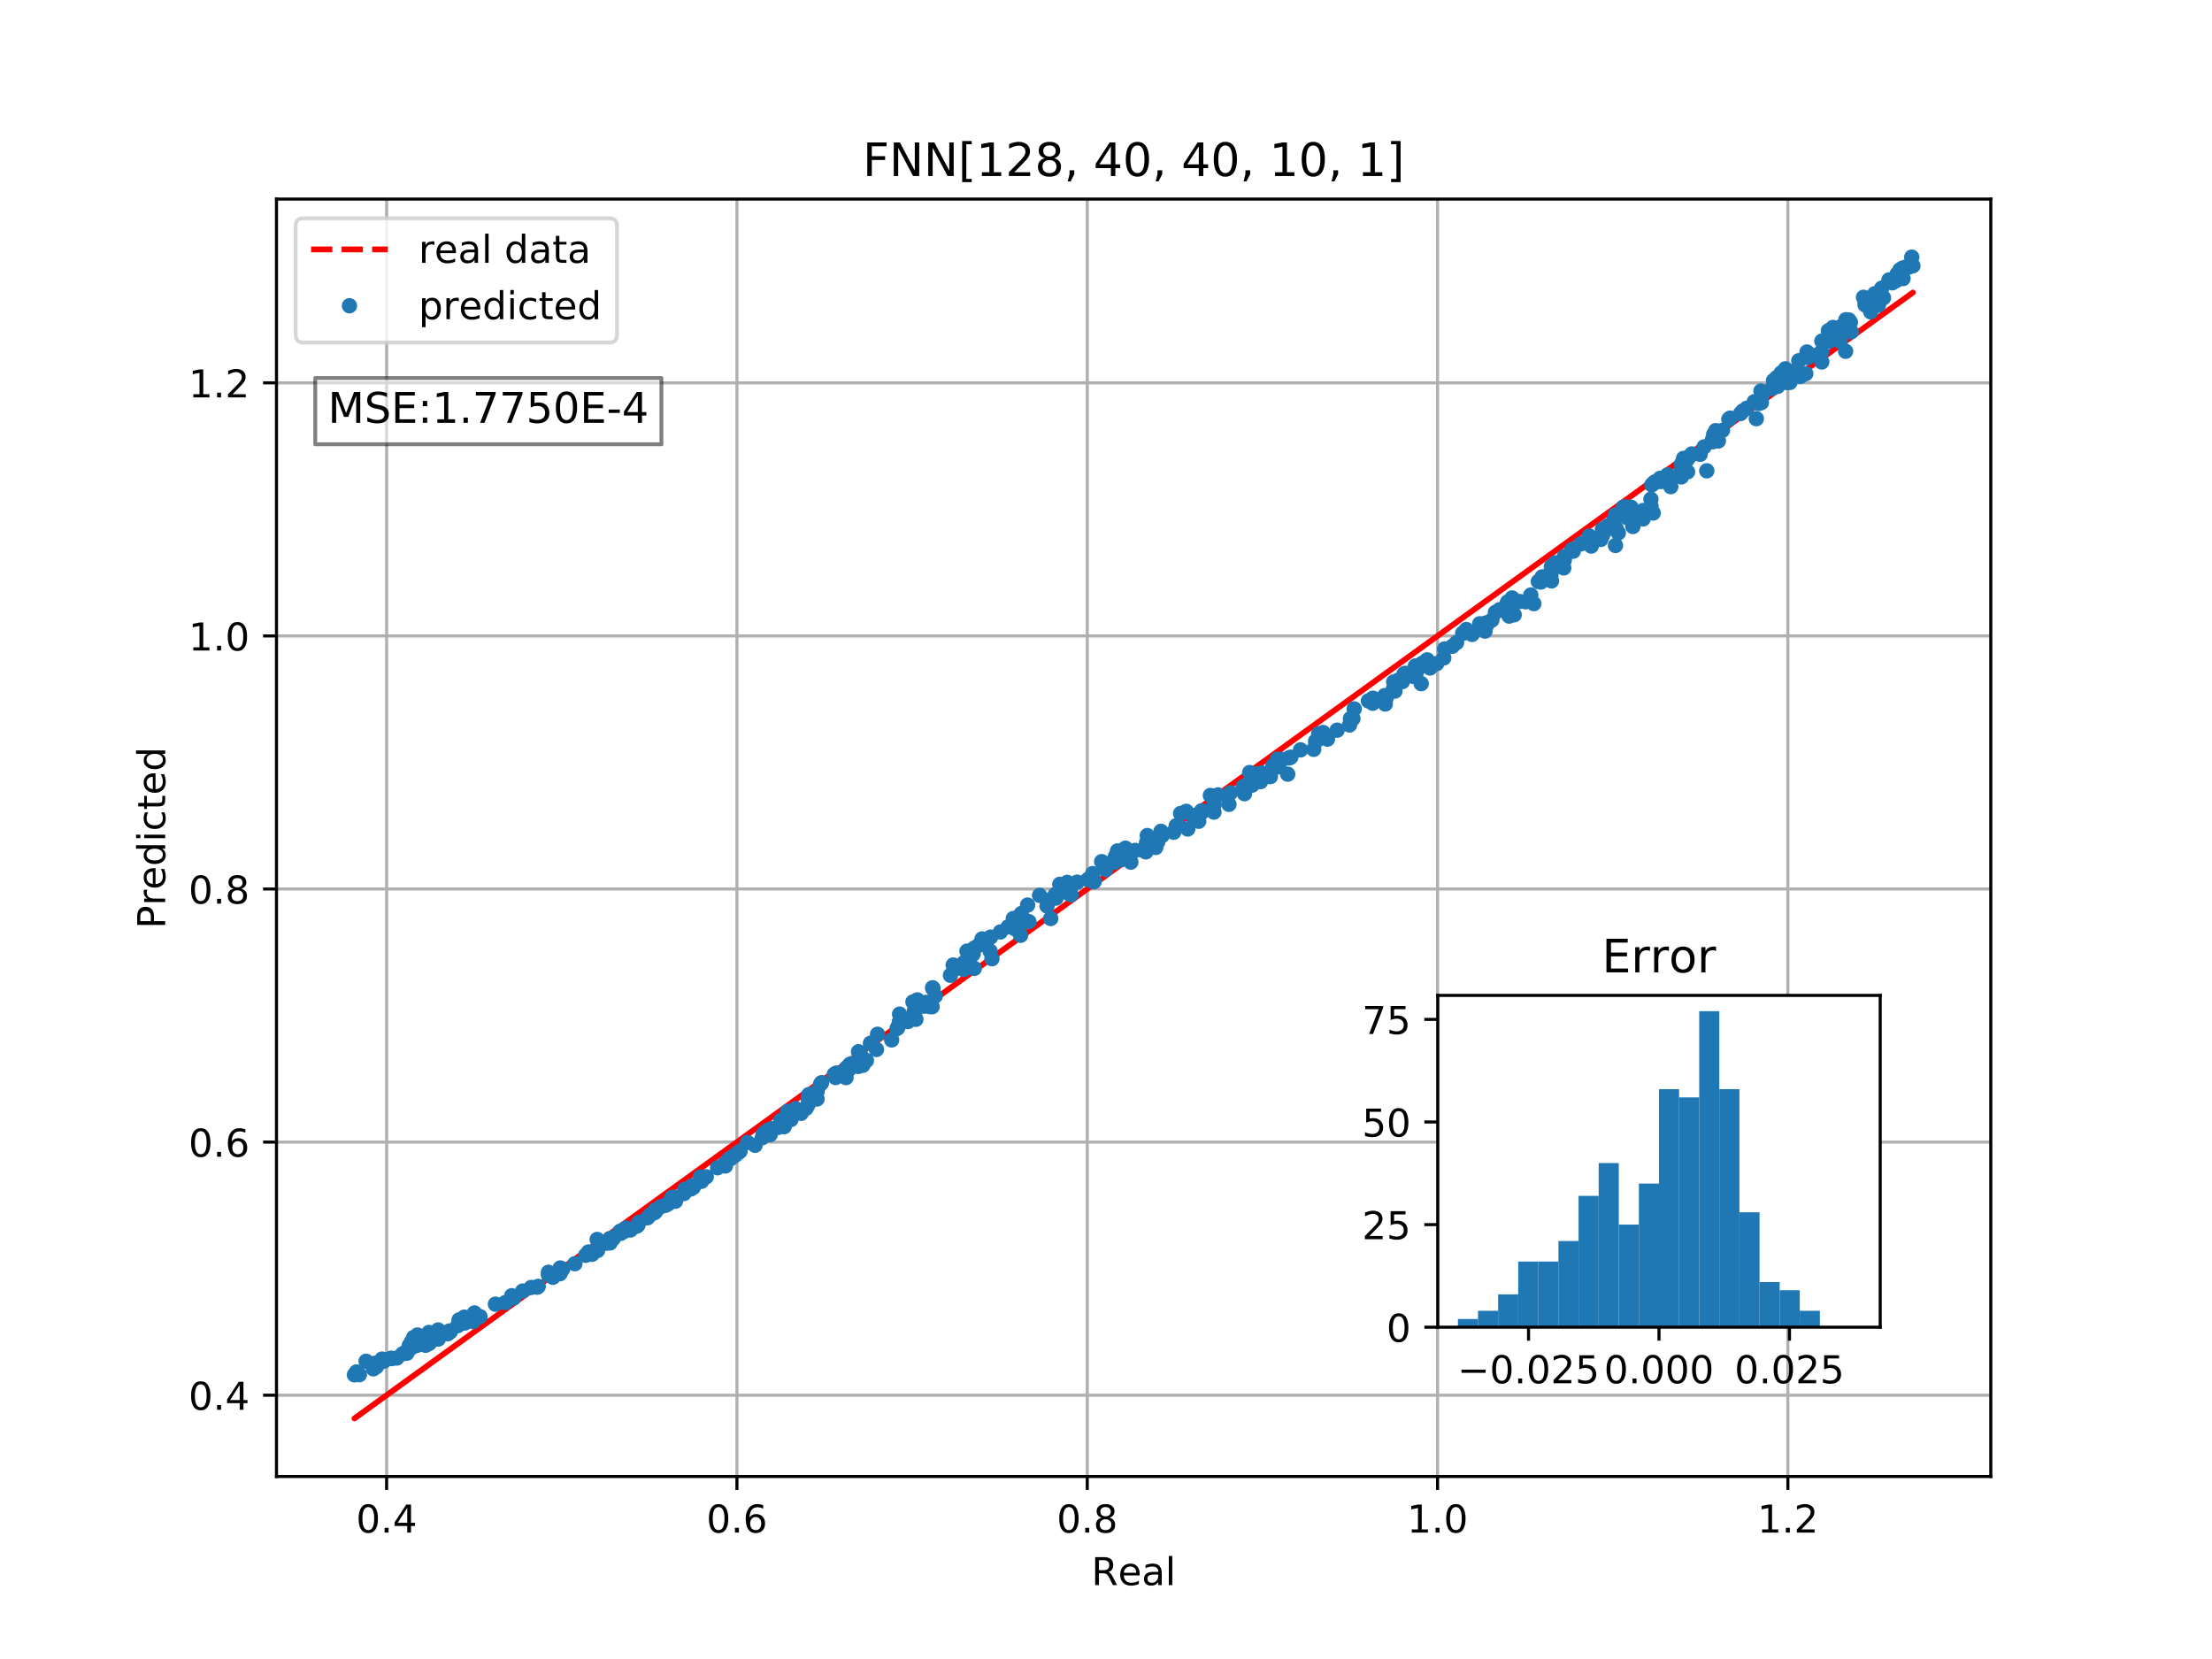 <?xml version="1.0" encoding="utf-8" standalone="no"?>
<!DOCTYPE svg PUBLIC "-//W3C//DTD SVG 1.1//EN"
  "http://www.w3.org/Graphics/SVG/1.1/DTD/svg11.dtd">
<!-- Created with matplotlib (http://matplotlib.org/) -->
<svg height="432pt" version="1.1" viewBox="0 0 576 432" width="576pt" xmlns="http://www.w3.org/2000/svg" xmlns:xlink="http://www.w3.org/1999/xlink">
 <defs>
  <style type="text/css">
*{stroke-linecap:butt;stroke-linejoin:round;}
  </style>
 </defs>
 <g id="figure_1">
  <g id="patch_1">
   <path d="M 0 432 
L 576 432 
L 576 0 
L 0 0 
z
" style="fill:#ffffff;"/>
  </g>
  <g id="axes_1">
   <g id="patch_2">
    <path d="M 72 384.48 
L 518.4 384.48 
L 518.4 51.84 
L 72 51.84 
z
" style="fill:#ffffff;"/>
   </g>
   <g id="matplotlib.axis_1">
    <g id="xtick_1">
     <g id="line2d_1">
      <path clip-path="url(#pfb1b8629cc)" d="M 100.674 384.48 
L 100.674 51.84 
" style="fill:none;stroke:#b0b0b0;stroke-linecap:square;stroke-width:0.8;"/>
     </g>
     <g id="line2d_2">
      <defs>
       <path d="M 0 0 
L 0 3.5 
" id="m44bf1b1e8a" style="stroke:#000000;stroke-width:0.8;"/>
      </defs>
      <g>
       <use style="stroke:#000000;stroke-width:0.8;" x="100.674" xlink:href="#m44bf1b1e8a" y="384.48"/>
      </g>
     </g>
     <g id="text_1">
      <!-- 0.4 -->
      <defs>
       <path d="M 31.781 66.406 
Q 24.172 66.406 20.328 58.906 
Q 16.5 51.422 16.5 36.375 
Q 16.5 21.391 20.328 13.891 
Q 24.172 6.391 31.781 6.391 
Q 39.453 6.391 43.281 13.891 
Q 47.125 21.391 47.125 36.375 
Q 47.125 51.422 43.281 58.906 
Q 39.453 66.406 31.781 66.406 
z
M 31.781 74.219 
Q 44.047 74.219 50.516 64.516 
Q 56.984 54.828 56.984 36.375 
Q 56.984 17.969 50.516 8.266 
Q 44.047 -1.422 31.781 -1.422 
Q 19.531 -1.422 13.062 8.266 
Q 6.594 17.969 6.594 36.375 
Q 6.594 54.828 13.062 64.516 
Q 19.531 74.219 31.781 74.219 
z
" id="DejaVuSans-30"/>
       <path d="M 10.688 12.406 
L 21 12.406 
L 21 0 
L 10.688 0 
z
" id="DejaVuSans-2e"/>
       <path d="M 37.797 64.312 
L 12.891 25.391 
L 37.797 25.391 
z
M 35.203 72.906 
L 47.609 72.906 
L 47.609 25.391 
L 58.016 25.391 
L 58.016 17.188 
L 47.609 17.188 
L 47.609 0 
L 37.797 0 
L 37.797 17.188 
L 4.891 17.188 
L 4.891 26.703 
z
" id="DejaVuSans-34"/>
      </defs>
      <g transform="translate(92.723 399.078)scale(0.1 -0.1)">
       <use xlink:href="#DejaVuSans-30"/>
       <use x="63.623" xlink:href="#DejaVuSans-2e"/>
       <use x="95.41" xlink:href="#DejaVuSans-34"/>
      </g>
     </g>
    </g>
    <g id="xtick_2">
     <g id="line2d_3">
      <path clip-path="url(#pfb1b8629cc)" d="M 191.896 384.48 
L 191.896 51.84 
" style="fill:none;stroke:#b0b0b0;stroke-linecap:square;stroke-width:0.8;"/>
     </g>
     <g id="line2d_4">
      <g>
       <use style="stroke:#000000;stroke-width:0.8;" x="191.896" xlink:href="#m44bf1b1e8a" y="384.48"/>
      </g>
     </g>
     <g id="text_2">
      <!-- 0.6 -->
      <defs>
       <path d="M 33.016 40.375 
Q 26.375 40.375 22.484 35.828 
Q 18.609 31.297 18.609 23.391 
Q 18.609 15.531 22.484 10.953 
Q 26.375 6.391 33.016 6.391 
Q 39.656 6.391 43.531 10.953 
Q 47.406 15.531 47.406 23.391 
Q 47.406 31.297 43.531 35.828 
Q 39.656 40.375 33.016 40.375 
z
M 52.594 71.297 
L 52.594 62.312 
Q 48.875 64.062 45.094 64.984 
Q 41.312 65.922 37.594 65.922 
Q 27.828 65.922 22.672 59.328 
Q 17.531 52.734 16.797 39.406 
Q 19.672 43.656 24.016 45.922 
Q 28.375 48.188 33.594 48.188 
Q 44.578 48.188 50.953 41.516 
Q 57.328 34.859 57.328 23.391 
Q 57.328 12.156 50.688 5.359 
Q 44.047 -1.422 33.016 -1.422 
Q 20.359 -1.422 13.672 8.266 
Q 6.984 17.969 6.984 36.375 
Q 6.984 53.656 15.188 63.938 
Q 23.391 74.219 37.203 74.219 
Q 40.922 74.219 44.703 73.484 
Q 48.484 72.75 52.594 71.297 
z
" id="DejaVuSans-36"/>
      </defs>
      <g transform="translate(183.944 399.078)scale(0.1 -0.1)">
       <use xlink:href="#DejaVuSans-30"/>
       <use x="63.623" xlink:href="#DejaVuSans-2e"/>
       <use x="95.41" xlink:href="#DejaVuSans-36"/>
      </g>
     </g>
    </g>
    <g id="xtick_3">
     <g id="line2d_5">
      <path clip-path="url(#pfb1b8629cc)" d="M 283.118 384.48 
L 283.118 51.84 
" style="fill:none;stroke:#b0b0b0;stroke-linecap:square;stroke-width:0.8;"/>
     </g>
     <g id="line2d_6">
      <g>
       <use style="stroke:#000000;stroke-width:0.8;" x="283.118" xlink:href="#m44bf1b1e8a" y="384.48"/>
      </g>
     </g>
     <g id="text_3">
      <!-- 0.8 -->
      <defs>
       <path d="M 31.781 34.625 
Q 24.75 34.625 20.719 30.859 
Q 16.703 27.094 16.703 20.516 
Q 16.703 13.922 20.719 10.156 
Q 24.75 6.391 31.781 6.391 
Q 38.812 6.391 42.859 10.172 
Q 46.922 13.969 46.922 20.516 
Q 46.922 27.094 42.891 30.859 
Q 38.875 34.625 31.781 34.625 
z
M 21.922 38.812 
Q 15.578 40.375 12.031 44.719 
Q 8.5 49.078 8.5 55.328 
Q 8.5 64.062 14.719 69.141 
Q 20.953 74.219 31.781 74.219 
Q 42.672 74.219 48.875 69.141 
Q 55.078 64.062 55.078 55.328 
Q 55.078 49.078 51.531 44.719 
Q 48 40.375 41.703 38.812 
Q 48.828 37.156 52.797 32.312 
Q 56.781 27.484 56.781 20.516 
Q 56.781 9.906 50.312 4.234 
Q 43.844 -1.422 31.781 -1.422 
Q 19.734 -1.422 13.25 4.234 
Q 6.781 9.906 6.781 20.516 
Q 6.781 27.484 10.781 32.312 
Q 14.797 37.156 21.922 38.812 
z
M 18.312 54.391 
Q 18.312 48.734 21.844 45.562 
Q 25.391 42.391 31.781 42.391 
Q 38.141 42.391 41.719 45.562 
Q 45.312 48.734 45.312 54.391 
Q 45.312 60.062 41.719 63.234 
Q 38.141 66.406 31.781 66.406 
Q 25.391 66.406 21.844 63.234 
Q 18.312 60.062 18.312 54.391 
z
" id="DejaVuSans-38"/>
      </defs>
      <g transform="translate(275.166 399.078)scale(0.1 -0.1)">
       <use xlink:href="#DejaVuSans-30"/>
       <use x="63.623" xlink:href="#DejaVuSans-2e"/>
       <use x="95.41" xlink:href="#DejaVuSans-38"/>
      </g>
     </g>
    </g>
    <g id="xtick_4">
     <g id="line2d_7">
      <path clip-path="url(#pfb1b8629cc)" d="M 374.339 384.48 
L 374.339 51.84 
" style="fill:none;stroke:#b0b0b0;stroke-linecap:square;stroke-width:0.8;"/>
     </g>
     <g id="line2d_8">
      <g>
       <use style="stroke:#000000;stroke-width:0.8;" x="374.339" xlink:href="#m44bf1b1e8a" y="384.48"/>
      </g>
     </g>
     <g id="text_4">
      <!-- 1.0 -->
      <defs>
       <path d="M 12.406 8.297 
L 28.516 8.297 
L 28.516 63.922 
L 10.984 60.406 
L 10.984 69.391 
L 28.422 72.906 
L 38.281 72.906 
L 38.281 8.297 
L 54.391 8.297 
L 54.391 0 
L 12.406 0 
z
" id="DejaVuSans-31"/>
      </defs>
      <g transform="translate(366.388 399.078)scale(0.1 -0.1)">
       <use xlink:href="#DejaVuSans-31"/>
       <use x="63.623" xlink:href="#DejaVuSans-2e"/>
       <use x="95.41" xlink:href="#DejaVuSans-30"/>
      </g>
     </g>
    </g>
    <g id="xtick_5">
     <g id="line2d_9">
      <path clip-path="url(#pfb1b8629cc)" d="M 465.561 384.48 
L 465.561 51.84 
" style="fill:none;stroke:#b0b0b0;stroke-linecap:square;stroke-width:0.8;"/>
     </g>
     <g id="line2d_10">
      <g>
       <use style="stroke:#000000;stroke-width:0.8;" x="465.561" xlink:href="#m44bf1b1e8a" y="384.48"/>
      </g>
     </g>
     <g id="text_5">
      <!-- 1.2 -->
      <defs>
       <path d="M 19.188 8.297 
L 53.609 8.297 
L 53.609 0 
L 7.328 0 
L 7.328 8.297 
Q 12.938 14.109 22.625 23.891 
Q 32.328 33.688 34.812 36.531 
Q 39.547 41.844 41.422 45.531 
Q 43.312 49.219 43.312 52.781 
Q 43.312 58.594 39.234 62.25 
Q 35.156 65.922 28.609 65.922 
Q 23.969 65.922 18.812 64.312 
Q 13.672 62.703 7.812 59.422 
L 7.812 69.391 
Q 13.766 71.781 18.938 73 
Q 24.125 74.219 28.422 74.219 
Q 39.75 74.219 46.484 68.547 
Q 53.219 62.891 53.219 53.422 
Q 53.219 48.922 51.531 44.891 
Q 49.859 40.875 45.406 35.406 
Q 44.188 33.984 37.641 27.219 
Q 31.109 20.453 19.188 8.297 
z
" id="DejaVuSans-32"/>
      </defs>
      <g transform="translate(457.61 399.078)scale(0.1 -0.1)">
       <use xlink:href="#DejaVuSans-31"/>
       <use x="63.623" xlink:href="#DejaVuSans-2e"/>
       <use x="95.41" xlink:href="#DejaVuSans-32"/>
      </g>
     </g>
    </g>
    <g id="text_6">
     <!-- Real -->
     <defs>
      <path d="M 44.391 34.188 
Q 47.562 33.109 50.562 29.594 
Q 53.562 26.078 56.594 19.922 
L 66.609 0 
L 56 0 
L 46.688 18.703 
Q 43.062 26.031 39.672 28.422 
Q 36.281 30.812 30.422 30.812 
L 19.672 30.812 
L 19.672 0 
L 9.812 0 
L 9.812 72.906 
L 32.078 72.906 
Q 44.578 72.906 50.734 67.672 
Q 56.891 62.453 56.891 51.906 
Q 56.891 45.016 53.688 40.469 
Q 50.484 35.938 44.391 34.188 
z
M 19.672 64.797 
L 19.672 38.922 
L 32.078 38.922 
Q 39.203 38.922 42.844 42.219 
Q 46.484 45.516 46.484 51.906 
Q 46.484 58.297 42.844 61.547 
Q 39.203 64.797 32.078 64.797 
z
" id="DejaVuSans-52"/>
      <path d="M 56.203 29.594 
L 56.203 25.203 
L 14.891 25.203 
Q 15.484 15.922 20.484 11.062 
Q 25.484 6.203 34.422 6.203 
Q 39.594 6.203 44.453 7.469 
Q 49.312 8.734 54.109 11.281 
L 54.109 2.781 
Q 49.266 0.734 44.188 -0.344 
Q 39.109 -1.422 33.891 -1.422 
Q 20.797 -1.422 13.156 6.188 
Q 5.516 13.812 5.516 26.812 
Q 5.516 40.234 12.766 48.109 
Q 20.016 56 32.328 56 
Q 43.359 56 49.781 48.891 
Q 56.203 41.797 56.203 29.594 
z
M 47.219 32.234 
Q 47.125 39.594 43.094 43.984 
Q 39.062 48.391 32.422 48.391 
Q 24.906 48.391 20.391 44.141 
Q 15.875 39.891 15.188 32.172 
z
" id="DejaVuSans-65"/>
      <path d="M 34.281 27.484 
Q 23.391 27.484 19.188 25 
Q 14.984 22.516 14.984 16.5 
Q 14.984 11.719 18.141 8.906 
Q 21.297 6.109 26.703 6.109 
Q 34.188 6.109 38.703 11.406 
Q 43.219 16.703 43.219 25.484 
L 43.219 27.484 
z
M 52.203 31.203 
L 52.203 0 
L 43.219 0 
L 43.219 8.297 
Q 40.141 3.328 35.547 0.953 
Q 30.953 -1.422 24.312 -1.422 
Q 15.922 -1.422 10.953 3.297 
Q 6 8.016 6 15.922 
Q 6 25.141 12.172 29.828 
Q 18.359 34.516 30.609 34.516 
L 43.219 34.516 
L 43.219 35.406 
Q 43.219 41.609 39.141 45 
Q 35.062 48.391 27.688 48.391 
Q 23 48.391 18.547 47.266 
Q 14.109 46.141 10.016 43.891 
L 10.016 52.203 
Q 14.938 54.109 19.578 55.047 
Q 24.219 56 28.609 56 
Q 40.484 56 46.344 49.844 
Q 52.203 43.703 52.203 31.203 
z
" id="DejaVuSans-61"/>
      <path d="M 9.422 75.984 
L 18.406 75.984 
L 18.406 0 
L 9.422 0 
z
" id="DejaVuSans-6c"/>
     </defs>
     <g transform="translate(284.199 412.757)scale(0.1 -0.1)">
      <use xlink:href="#DejaVuSans-52"/>
      <use x="69.42" xlink:href="#DejaVuSans-65"/>
      <use x="130.943" xlink:href="#DejaVuSans-61"/>
      <use x="192.223" xlink:href="#DejaVuSans-6c"/>
     </g>
    </g>
   </g>
   <g id="matplotlib.axis_2">
    <g id="ytick_1">
     <g id="line2d_11">
      <path clip-path="url(#pfb1b8629cc)" d="M 72 363.303 
L 518.4 363.303 
" style="fill:none;stroke:#b0b0b0;stroke-linecap:square;stroke-width:0.8;"/>
     </g>
     <g id="line2d_12">
      <defs>
       <path d="M 0 0 
L -3.5 0 
" id="mc5e14d336f" style="stroke:#000000;stroke-width:0.8;"/>
      </defs>
      <g>
       <use style="stroke:#000000;stroke-width:0.8;" x="72" xlink:href="#mc5e14d336f" y="363.303"/>
      </g>
     </g>
     <g id="text_7">
      <!-- 0.4 -->
      <g transform="translate(49.097 367.103)scale(0.1 -0.1)">
       <use xlink:href="#DejaVuSans-30"/>
       <use x="63.623" xlink:href="#DejaVuSans-2e"/>
       <use x="95.41" xlink:href="#DejaVuSans-34"/>
      </g>
     </g>
    </g>
    <g id="ytick_2">
     <g id="line2d_13">
      <path clip-path="url(#pfb1b8629cc)" d="M 72 297.399 
L 518.4 297.399 
" style="fill:none;stroke:#b0b0b0;stroke-linecap:square;stroke-width:0.8;"/>
     </g>
     <g id="line2d_14">
      <g>
       <use style="stroke:#000000;stroke-width:0.8;" x="72" xlink:href="#mc5e14d336f" y="297.399"/>
      </g>
     </g>
     <g id="text_8">
      <!-- 0.6 -->
      <g transform="translate(49.097 301.199)scale(0.1 -0.1)">
       <use xlink:href="#DejaVuSans-30"/>
       <use x="63.623" xlink:href="#DejaVuSans-2e"/>
       <use x="95.41" xlink:href="#DejaVuSans-36"/>
      </g>
     </g>
    </g>
    <g id="ytick_3">
     <g id="line2d_15">
      <path clip-path="url(#pfb1b8629cc)" d="M 72 231.495 
L 518.4 231.495 
" style="fill:none;stroke:#b0b0b0;stroke-linecap:square;stroke-width:0.8;"/>
     </g>
     <g id="line2d_16">
      <g>
       <use style="stroke:#000000;stroke-width:0.8;" x="72" xlink:href="#mc5e14d336f" y="231.495"/>
      </g>
     </g>
     <g id="text_9">
      <!-- 0.8 -->
      <g transform="translate(49.097 235.295)scale(0.1 -0.1)">
       <use xlink:href="#DejaVuSans-30"/>
       <use x="63.623" xlink:href="#DejaVuSans-2e"/>
       <use x="95.41" xlink:href="#DejaVuSans-38"/>
      </g>
     </g>
    </g>
    <g id="ytick_4">
     <g id="line2d_17">
      <path clip-path="url(#pfb1b8629cc)" d="M 72 165.591 
L 518.4 165.591 
" style="fill:none;stroke:#b0b0b0;stroke-linecap:square;stroke-width:0.8;"/>
     </g>
     <g id="line2d_18">
      <g>
       <use style="stroke:#000000;stroke-width:0.8;" x="72" xlink:href="#mc5e14d336f" y="165.591"/>
      </g>
     </g>
     <g id="text_10">
      <!-- 1.0 -->
      <g transform="translate(49.097 169.391)scale(0.1 -0.1)">
       <use xlink:href="#DejaVuSans-31"/>
       <use x="63.623" xlink:href="#DejaVuSans-2e"/>
       <use x="95.41" xlink:href="#DejaVuSans-30"/>
      </g>
     </g>
    </g>
    <g id="ytick_5">
     <g id="line2d_19">
      <path clip-path="url(#pfb1b8629cc)" d="M 72 99.687 
L 518.4 99.687 
" style="fill:none;stroke:#b0b0b0;stroke-linecap:square;stroke-width:0.8;"/>
     </g>
     <g id="line2d_20">
      <g>
       <use style="stroke:#000000;stroke-width:0.8;" x="72" xlink:href="#mc5e14d336f" y="99.687"/>
      </g>
     </g>
     <g id="text_11">
      <!-- 1.2 -->
      <g transform="translate(49.097 103.487)scale(0.1 -0.1)">
       <use xlink:href="#DejaVuSans-31"/>
       <use x="63.623" xlink:href="#DejaVuSans-2e"/>
       <use x="95.41" xlink:href="#DejaVuSans-32"/>
      </g>
     </g>
    </g>
    <g id="text_12">
     <!-- Predicted -->
     <defs>
      <path d="M 19.672 64.797 
L 19.672 37.406 
L 32.078 37.406 
Q 38.969 37.406 42.719 40.969 
Q 46.484 44.531 46.484 51.125 
Q 46.484 57.672 42.719 61.234 
Q 38.969 64.797 32.078 64.797 
z
M 9.812 72.906 
L 32.078 72.906 
Q 44.344 72.906 50.609 67.359 
Q 56.891 61.812 56.891 51.125 
Q 56.891 40.328 50.609 34.812 
Q 44.344 29.297 32.078 29.297 
L 19.672 29.297 
L 19.672 0 
L 9.812 0 
z
" id="DejaVuSans-50"/>
      <path d="M 41.109 46.297 
Q 39.594 47.172 37.812 47.578 
Q 36.031 48 33.891 48 
Q 26.266 48 22.188 43.047 
Q 18.109 38.094 18.109 28.812 
L 18.109 0 
L 9.078 0 
L 9.078 54.688 
L 18.109 54.688 
L 18.109 46.188 
Q 20.953 51.172 25.484 53.578 
Q 30.031 56 36.531 56 
Q 37.453 56 38.578 55.875 
Q 39.703 55.766 41.062 55.516 
z
" id="DejaVuSans-72"/>
      <path d="M 45.406 46.391 
L 45.406 75.984 
L 54.391 75.984 
L 54.391 0 
L 45.406 0 
L 45.406 8.203 
Q 42.578 3.328 38.25 0.953 
Q 33.938 -1.422 27.875 -1.422 
Q 17.969 -1.422 11.734 6.484 
Q 5.516 14.406 5.516 27.297 
Q 5.516 40.188 11.734 48.094 
Q 17.969 56 27.875 56 
Q 33.938 56 38.25 53.625 
Q 42.578 51.266 45.406 46.391 
z
M 14.797 27.297 
Q 14.797 17.391 18.875 11.75 
Q 22.953 6.109 30.078 6.109 
Q 37.203 6.109 41.297 11.75 
Q 45.406 17.391 45.406 27.297 
Q 45.406 37.203 41.297 42.844 
Q 37.203 48.484 30.078 48.484 
Q 22.953 48.484 18.875 42.844 
Q 14.797 37.203 14.797 27.297 
z
" id="DejaVuSans-64"/>
      <path d="M 9.422 54.688 
L 18.406 54.688 
L 18.406 0 
L 9.422 0 
z
M 9.422 75.984 
L 18.406 75.984 
L 18.406 64.594 
L 9.422 64.594 
z
" id="DejaVuSans-69"/>
      <path d="M 48.781 52.594 
L 48.781 44.188 
Q 44.969 46.297 41.141 47.344 
Q 37.312 48.391 33.406 48.391 
Q 24.656 48.391 19.812 42.844 
Q 14.984 37.312 14.984 27.297 
Q 14.984 17.281 19.812 11.734 
Q 24.656 6.203 33.406 6.203 
Q 37.312 6.203 41.141 7.25 
Q 44.969 8.297 48.781 10.406 
L 48.781 2.094 
Q 45.016 0.344 40.984 -0.531 
Q 36.969 -1.422 32.422 -1.422 
Q 20.062 -1.422 12.781 6.344 
Q 5.516 14.109 5.516 27.297 
Q 5.516 40.672 12.859 48.328 
Q 20.219 56 33.016 56 
Q 37.156 56 41.109 55.141 
Q 45.062 54.297 48.781 52.594 
z
" id="DejaVuSans-63"/>
      <path d="M 18.312 70.219 
L 18.312 54.688 
L 36.812 54.688 
L 36.812 47.703 
L 18.312 47.703 
L 18.312 18.016 
Q 18.312 11.328 20.141 9.422 
Q 21.969 7.516 27.594 7.516 
L 36.812 7.516 
L 36.812 0 
L 27.594 0 
Q 17.188 0 13.234 3.875 
Q 9.281 7.766 9.281 18.016 
L 9.281 47.703 
L 2.688 47.703 
L 2.688 54.688 
L 9.281 54.688 
L 9.281 70.219 
z
" id="DejaVuSans-74"/>
     </defs>
     <g transform="translate(43.017 241.828)rotate(-90)scale(0.1 -0.1)">
      <use xlink:href="#DejaVuSans-50"/>
      <use x="60.287" xlink:href="#DejaVuSans-72"/>
      <use x="101.369" xlink:href="#DejaVuSans-65"/>
      <use x="162.893" xlink:href="#DejaVuSans-64"/>
      <use x="226.369" xlink:href="#DejaVuSans-69"/>
      <use x="254.152" xlink:href="#DejaVuSans-63"/>
      <use x="309.133" xlink:href="#DejaVuSans-74"/>
      <use x="348.342" xlink:href="#DejaVuSans-65"/>
      <use x="409.865" xlink:href="#DejaVuSans-64"/>
     </g>
    </g>
   </g>
   <g id="line2d_21">
    <path clip-path="url(#pfb1b8629cc)" d="M 487.486 83.848 
L 106.578 359.038 
L 106.578 359.038 
L 106.578 359.038 
L 496.335 77.454 
L 496.335 77.454 
L 496.335 77.454 
L 92.291 369.36 
L 253.139 253.154 
L 253.139 253.154 
L 498.109 76.173 
L 498.109 76.173 
L 498.109 76.173 
L 92.829 368.971 
L 316.108 207.661 
" style="fill:none;stroke:#ff0000;stroke-dasharray:5.55,2.4;stroke-dashoffset:0;stroke-width:1.5;"/>
   </g>
   <g id="line2d_22">
    <defs>
     <path d="M 0 1.5 
C 0.398 1.5 0.779 1.342 1.061 1.061 
C 1.342 0.779 1.5 0.398 1.5 0 
C 1.5 -0.398 1.342 -0.779 1.061 -1.061 
C 0.779 -1.342 0.398 -1.5 0 -1.5 
C -0.398 -1.5 -0.779 -1.342 -1.061 -1.061 
C -1.342 -0.779 -1.5 -0.398 -1.5 0 
C -1.5 0.398 -1.342 0.779 -1.061 1.061 
C -0.779 1.342 -0.398 1.5 0 1.5 
z
" id="m644833226a" style="stroke:#1f77b4;"/>
    </defs>
    <g clip-path="url(#pfb1b8629cc)">
     <use style="fill:#1f77b4;stroke:#1f77b4;" x="487.486" xlink:href="#m644833226a" y="79.293"/>
     <use style="fill:#1f77b4;stroke:#1f77b4;" x="106.578" xlink:href="#m644833226a" y="350.372"/>
     <use style="fill:#1f77b4;stroke:#1f77b4;" x="108.71" xlink:href="#m644833226a" y="347.636"/>
     <use style="fill:#1f77b4;stroke:#1f77b4;" x="200.906" xlink:href="#m644833226a" y="293.91"/>
     <use style="fill:#1f77b4;stroke:#1f77b4;" x="213.683" xlink:href="#m644833226a" y="282.266"/>
     <use style="fill:#1f77b4;stroke:#1f77b4;" x="313.128" xlink:href="#m644833226a" y="211.366"/>
     <use style="fill:#1f77b4;stroke:#1f77b4;" x="162.514" xlink:href="#m644833226a" y="320.652"/>
     <use style="fill:#1f77b4;stroke:#1f77b4;" x="462.907" xlink:href="#m644833226a" y="100.61"/>
     <use style="fill:#1f77b4;stroke:#1f77b4;" x="335.317" xlink:href="#m644833226a" y="201.588"/>
     <use style="fill:#1f77b4;stroke:#1f77b4;" x="301.459" xlink:href="#m644833226a" y="219.268"/>
     <use style="fill:#1f77b4;stroke:#1f77b4;" x="178.102" xlink:href="#m644833226a" y="310.793"/>
     <use style="fill:#1f77b4;stroke:#1f77b4;" x="315.183" xlink:href="#m644833226a" y="207.129"/>
     <use style="fill:#1f77b4;stroke:#1f77b4;" x="145.955" xlink:href="#m644833226a" y="331.259"/>
     <use style="fill:#1f77b4;stroke:#1f77b4;" x="370.08" xlink:href="#m644833226a" y="178.022"/>
     <use style="fill:#1f77b4;stroke:#1f77b4;" x="437.701" xlink:href="#m644833226a" y="122.804"/>
     <use style="fill:#1f77b4;stroke:#1f77b4;" x="404.012" xlink:href="#m644833226a" y="151.268"/>
     <use style="fill:#1f77b4;stroke:#1f77b4;" x="117.275" xlink:href="#m644833226a" y="346.763"/>
     <use style="fill:#1f77b4;stroke:#1f77b4;" x="242.723" xlink:href="#m644833226a" y="262.148"/>
     <use style="fill:#1f77b4;stroke:#1f77b4;" x="392.98" xlink:href="#m644833226a" y="160.428"/>
     <use style="fill:#1f77b4;stroke:#1f77b4;" x="168.598" xlink:href="#m644833226a" y="317.108"/>
     <use style="fill:#1f77b4;stroke:#1f77b4;" x="121.002" xlink:href="#m644833226a" y="344.513"/>
     <use style="fill:#1f77b4;stroke:#1f77b4;" x="381.032" xlink:href="#m644833226a" y="164.867"/>
     <use style="fill:#1f77b4;stroke:#1f77b4;" x="330.811" xlink:href="#m644833226a" y="201.166"/>
     <use style="fill:#1f77b4;stroke:#1f77b4;" x="294.463" xlink:href="#m644833226a" y="224.495"/>
     <use style="fill:#1f77b4;stroke:#1f77b4;" x="173.256" xlink:href="#m644833226a" y="313.872"/>
     <use style="fill:#1f77b4;stroke:#1f77b4;" x="228.226" xlink:href="#m644833226a" y="273.278"/>
     <use style="fill:#1f77b4;stroke:#1f77b4;" x="446.228" xlink:href="#m644833226a" y="113.153"/>
     <use style="fill:#1f77b4;stroke:#1f77b4;" x="430.136" xlink:href="#m644833226a" y="126.251"/>
     <use style="fill:#1f77b4;stroke:#1f77b4;" x="442.718" xlink:href="#m644833226a" y="118.309"/>
     <use style="fill:#1f77b4;stroke:#1f77b4;" x="328.554" xlink:href="#m644833226a" y="201.277"/>
     <use style="fill:#1f77b4;stroke:#1f77b4;" x="158.238" xlink:href="#m644833226a" y="323.182"/>
     <use style="fill:#1f77b4;stroke:#1f77b4;" x="284.531" xlink:href="#m644833226a" y="227.48"/>
     <use style="fill:#1f77b4;stroke:#1f77b4;" x="401.225" xlink:href="#m644833226a" y="151.565"/>
     <use style="fill:#1f77b4;stroke:#1f77b4;" x="253.701" xlink:href="#m644833226a" y="252.161"/>
     <use style="fill:#1f77b4;stroke:#1f77b4;" x="453.817" xlink:href="#m644833226a" y="107.021"/>
     <use style="fill:#1f77b4;stroke:#1f77b4;" x="496.335" xlink:href="#m644833226a" y="69.535"/>
     <use style="fill:#1f77b4;stroke:#1f77b4;" x="92.291" xlink:href="#m644833226a" y="357.997"/>
     <use style="fill:#1f77b4;stroke:#1f77b4;" x="174.845" xlink:href="#m644833226a" y="311.944"/>
     <use style="fill:#1f77b4;stroke:#1f77b4;" x="105.959" xlink:href="#m644833226a" y="352.372"/>
     <use style="fill:#1f77b4;stroke:#1f77b4;" x="404.984" xlink:href="#m644833226a" y="146.577"/>
     <use style="fill:#1f77b4;stroke:#1f77b4;" x="234.171" xlink:href="#m644833226a" y="266.154"/>
     <use style="fill:#1f77b4;stroke:#1f77b4;" x="238.109" xlink:href="#m644833226a" y="263.189"/>
     <use style="fill:#1f77b4;stroke:#1f77b4;" x="495.443" xlink:href="#m644833226a" y="69.807"/>
     <use style="fill:#1f77b4;stroke:#1f77b4;" x="107.706" xlink:href="#m644833226a" y="348.286"/>
     <use style="fill:#1f77b4;stroke:#1f77b4;" x="306.282" xlink:href="#m644833226a" y="215.033"/>
     <use style="fill:#1f77b4;stroke:#1f77b4;" x="360.717" xlink:href="#m644833226a" y="183.325"/>
     <use style="fill:#1f77b4;stroke:#1f77b4;" x="342.568" xlink:href="#m644833226a" y="193.016"/>
     <use style="fill:#1f77b4;stroke:#1f77b4;" x="188.596" xlink:href="#m644833226a" y="303.141"/>
     <use style="fill:#1f77b4;stroke:#1f77b4;" x="286.869" xlink:href="#m644833226a" y="224.369"/>
     <use style="fill:#1f77b4;stroke:#1f77b4;" x="371.625" xlink:href="#m644833226a" y="171.831"/>
     <use style="fill:#1f77b4;stroke:#1f77b4;" x="330.801" xlink:href="#m644833226a" y="202.223"/>
     <use style="fill:#1f77b4;stroke:#1f77b4;" x="217.247" xlink:href="#m644833226a" y="279.756"/>
     <use style="fill:#1f77b4;stroke:#1f77b4;" x="238.071" xlink:href="#m644833226a" y="264.326"/>
     <use style="fill:#1f77b4;stroke:#1f77b4;" x="429.891" xlink:href="#m644833226a" y="129.991"/>
     <use style="fill:#1f77b4;stroke:#1f77b4;" x="485.653" xlink:href="#m644833226a" y="78.644"/>
     <use style="fill:#1f77b4;stroke:#1f77b4;" x="439.339" xlink:href="#m644833226a" y="119.681"/>
     <use style="fill:#1f77b4;stroke:#1f77b4;" x="112.184" xlink:href="#m644833226a" y="347.459"/>
     <use style="fill:#1f77b4;stroke:#1f77b4;" x="356.33" xlink:href="#m644833226a" y="182.509"/>
     <use style="fill:#1f77b4;stroke:#1f77b4;" x="109.774" xlink:href="#m644833226a" y="349.395"/>
     <use style="fill:#1f77b4;stroke:#1f77b4;" x="293.077" xlink:href="#m644833226a" y="220.867"/>
     <use style="fill:#1f77b4;stroke:#1f77b4;" x="360.607" xlink:href="#m644833226a" y="181.125"/>
     <use style="fill:#1f77b4;stroke:#1f77b4;" x="320.393" xlink:href="#m644833226a" y="206.465"/>
     <use style="fill:#1f77b4;stroke:#1f77b4;" x="459.079" xlink:href="#m644833226a" y="102.481"/>
     <use style="fill:#1f77b4;stroke:#1f77b4;" x="393.234" xlink:href="#m644833226a" y="157.505"/>
     <use style="fill:#1f77b4;stroke:#1f77b4;" x="204.838" xlink:href="#m644833226a" y="290.876"/>
     <use style="fill:#1f77b4;stroke:#1f77b4;" x="111.779" xlink:href="#m644833226a" y="349.816"/>
     <use style="fill:#1f77b4;stroke:#1f77b4;" x="438.88" xlink:href="#m644833226a" y="119.708"/>
     <use style="fill:#1f77b4;stroke:#1f77b4;" x="376.168" xlink:href="#m644833226a" y="168.986"/>
     <use style="fill:#1f77b4;stroke:#1f77b4;" x="437.822" xlink:href="#m644833226a" y="124.18"/>
     <use style="fill:#1f77b4;stroke:#1f77b4;" x="169.225" xlink:href="#m644833226a" y="316.417"/>
     <use style="fill:#1f77b4;stroke:#1f77b4;" x="238.496" xlink:href="#m644833226a" y="265.421"/>
     <use style="fill:#1f77b4;stroke:#1f77b4;" x="397.253" xlink:href="#m644833226a" y="156.699"/>
     <use style="fill:#1f77b4;stroke:#1f77b4;" x="427.901" xlink:href="#m644833226a" y="132.932"/>
     <use style="fill:#1f77b4;stroke:#1f77b4;" x="240.652" xlink:href="#m644833226a" y="262.011"/>
     <use style="fill:#1f77b4;stroke:#1f77b4;" x="370.291" xlink:href="#m644833226a" y="172.751"/>
     <use style="fill:#1f77b4;stroke:#1f77b4;" x="312.894" xlink:href="#m644833226a" y="211.121"/>
     <use style="fill:#1f77b4;stroke:#1f77b4;" x="165.802" xlink:href="#m644833226a" y="319.295"/>
     <use style="fill:#1f77b4;stroke:#1f77b4;" x="113.517" xlink:href="#m644833226a" y="347.764"/>
     <use style="fill:#1f77b4;stroke:#1f77b4;" x="401.576" xlink:href="#m644833226a" y="150.222"/>
     <use style="fill:#1f77b4;stroke:#1f77b4;" x="480.665" xlink:href="#m644833226a" y="83.261"/>
     <use style="fill:#1f77b4;stroke:#1f77b4;" x="142.811" xlink:href="#m644833226a" y="331.965"/>
     <use style="fill:#1f77b4;stroke:#1f77b4;" x="493.651" xlink:href="#m644833226a" y="73.133"/>
     <use style="fill:#1f77b4;stroke:#1f77b4;" x="448.529" xlink:href="#m644833226a" y="112.06"/>
     <use style="fill:#1f77b4;stroke:#1f77b4;" x="161.674" xlink:href="#m644833226a" y="320.564"/>
     <use style="fill:#1f77b4;stroke:#1f77b4;" x="375.956" xlink:href="#m644833226a" y="171.317"/>
     <use style="fill:#1f77b4;stroke:#1f77b4;" x="170.737" xlink:href="#m644833226a" y="315.445"/>
     <use style="fill:#1f77b4;stroke:#1f77b4;" x="299.663" xlink:href="#m644833226a" y="219.075"/>
     <use style="fill:#1f77b4;stroke:#1f77b4;" x="407.227" xlink:href="#m644833226a" y="145.94"/>
     <use style="fill:#1f77b4;stroke:#1f77b4;" x="166.35" xlink:href="#m644833226a" y="318.297"/>
     <use style="fill:#1f77b4;stroke:#1f77b4;" x="487.893" xlink:href="#m644833226a" y="78.763"/>
     <use style="fill:#1f77b4;stroke:#1f77b4;" x="180.529" xlink:href="#m644833226a" y="309.199"/>
     <use style="fill:#1f77b4;stroke:#1f77b4;" x="489.152" xlink:href="#m644833226a" y="79.438"/>
     <use style="fill:#1f77b4;stroke:#1f77b4;" x="362.913" xlink:href="#m644833226a" y="177.573"/>
     <use style="fill:#1f77b4;stroke:#1f77b4;" x="420.198" xlink:href="#m644833226a" y="135.531"/>
     <use style="fill:#1f77b4;stroke:#1f77b4;" x="145.838" xlink:href="#m644833226a" y="331.026"/>
     <use style="fill:#1f77b4;stroke:#1f77b4;" x="335.697" xlink:href="#m644833226a" y="197.346"/>
     <use style="fill:#1f77b4;stroke:#1f77b4;" x="368.738" xlink:href="#m644833226a" y="175.35"/>
     <use style="fill:#1f77b4;stroke:#1f77b4;" x="437.86" xlink:href="#m644833226a" y="120.798"/>
     <use style="fill:#1f77b4;stroke:#1f77b4;" x="277.917" xlink:href="#m644833226a" y="229.773"/>
     <use style="fill:#1f77b4;stroke:#1f77b4;" x="476.1" xlink:href="#m644833226a" y="86.122"/>
     <use style="fill:#1f77b4;stroke:#1f77b4;" x="332.674" xlink:href="#m644833226a" y="197.675"/>
     <use style="fill:#1f77b4;stroke:#1f77b4;" x="443.744" xlink:href="#m644833226a" y="116.368"/>
     <use style="fill:#1f77b4;stroke:#1f77b4;" x="415.785" xlink:href="#m644833226a" y="140.241"/>
     <use style="fill:#1f77b4;stroke:#1f77b4;" x="223.504" xlink:href="#m644833226a" y="277.688"/>
     <use style="fill:#1f77b4;stroke:#1f77b4;" x="302.598" xlink:href="#m644833226a" y="217.597"/>
     <use style="fill:#1f77b4;stroke:#1f77b4;" x="153.244" xlink:href="#m644833226a" y="326.013"/>
     <use style="fill:#1f77b4;stroke:#1f77b4;" x="430.515" xlink:href="#m644833226a" y="125.929"/>
     <use style="fill:#1f77b4;stroke:#1f77b4;" x="270.7" xlink:href="#m644833226a" y="233.146"/>
     <use style="fill:#1f77b4;stroke:#1f77b4;" x="173.96" xlink:href="#m644833226a" y="313.512"/>
     <use style="fill:#1f77b4;stroke:#1f77b4;" x="253.727" xlink:href="#m644833226a" y="246.868"/>
     <use style="fill:#1f77b4;stroke:#1f77b4;" x="365.992" xlink:href="#m644833226a" y="175.594"/>
     <use style="fill:#1f77b4;stroke:#1f77b4;" x="403.965" xlink:href="#m644833226a" y="147.533"/>
     <use style="fill:#1f77b4;stroke:#1f77b4;" x="294.548" xlink:href="#m644833226a" y="222.061"/>
     <use style="fill:#1f77b4;stroke:#1f77b4;" x="326.771" xlink:href="#m644833226a" y="201.52"/>
     <use style="fill:#1f77b4;stroke:#1f77b4;" x="179.907" xlink:href="#m644833226a" y="309.59"/>
     <use style="fill:#1f77b4;stroke:#1f77b4;" x="212.748" xlink:href="#m644833226a" y="286.178"/>
     <use style="fill:#1f77b4;stroke:#1f77b4;" x="476.016" xlink:href="#m644833226a" y="88.431"/>
     <use style="fill:#1f77b4;stroke:#1f77b4;" x="107.155" xlink:href="#m644833226a" y="349.378"/>
     <use style="fill:#1f77b4;stroke:#1f77b4;" x="445.916" xlink:href="#m644833226a" y="114.48"/>
     <use style="fill:#1f77b4;stroke:#1f77b4;" x="175.094" xlink:href="#m644833226a" y="311.77"/>
     <use style="fill:#1f77b4;stroke:#1f77b4;" x="476.342" xlink:href="#m644833226a" y="88.815"/>
     <use style="fill:#1f77b4;stroke:#1f77b4;" x="154.168" xlink:href="#m644833226a" y="326.616"/>
     <use style="fill:#1f77b4;stroke:#1f77b4;" x="305.614" xlink:href="#m644833226a" y="216.719"/>
     <use style="fill:#1f77b4;stroke:#1f77b4;" x="267.578" xlink:href="#m644833226a" y="235.677"/>
     <use style="fill:#1f77b4;stroke:#1f77b4;" x="283.262" xlink:href="#m644833226a" y="229.041"/>
     <use style="fill:#1f77b4;stroke:#1f77b4;" x="274.97" xlink:href="#m644833226a" y="233.867"/>
     <use style="fill:#1f77b4;stroke:#1f77b4;" x="272.644" xlink:href="#m644833226a" y="235.911"/>
     <use style="fill:#1f77b4;stroke:#1f77b4;" x="351.652" xlink:href="#m644833226a" y="187.13"/>
     <use style="fill:#1f77b4;stroke:#1f77b4;" x="344.538" xlink:href="#m644833226a" y="190.748"/>
     <use style="fill:#1f77b4;stroke:#1f77b4;" x="155.503" xlink:href="#m644833226a" y="325.5"/>
     <use style="fill:#1f77b4;stroke:#1f77b4;" x="409.347" xlink:href="#m644833226a" y="143.139"/>
     <use style="fill:#1f77b4;stroke:#1f77b4;" x="278.8" xlink:href="#m644833226a" y="231.224"/>
     <use style="fill:#1f77b4;stroke:#1f77b4;" x="182.333" xlink:href="#m644833226a" y="306.517"/>
     <use style="fill:#1f77b4;stroke:#1f77b4;" x="430.914" xlink:href="#m644833226a" y="125.496"/>
     <use style="fill:#1f77b4;stroke:#1f77b4;" x="450.186" xlink:href="#m644833226a" y="109.172"/>
     <use style="fill:#1f77b4;stroke:#1f77b4;" x="194.646" xlink:href="#m644833226a" y="297.485"/>
     <use style="fill:#1f77b4;stroke:#1f77b4;" x="470.733" xlink:href="#m644833226a" y="93.103"/>
     <use style="fill:#1f77b4;stroke:#1f77b4;" x="424.58" xlink:href="#m644833226a" y="134.129"/>
     <use style="fill:#1f77b4;stroke:#1f77b4;" x="155.506" xlink:href="#m644833226a" y="322.754"/>
     <use style="fill:#1f77b4;stroke:#1f77b4;" x="357.404" xlink:href="#m644833226a" y="181.916"/>
     <use style="fill:#1f77b4;stroke:#1f77b4;" x="463.832" xlink:href="#m644833226a" y="97.099"/>
     <use style="fill:#1f77b4;stroke:#1f77b4;" x="439.435" xlink:href="#m644833226a" y="122.863"/>
     <use style="fill:#1f77b4;stroke:#1f77b4;" x="250.999" xlink:href="#m644833226a" y="250.679"/>
     <use style="fill:#1f77b4;stroke:#1f77b4;" x="420.664" xlink:href="#m644833226a" y="142.036"/>
     <use style="fill:#1f77b4;stroke:#1f77b4;" x="114.151" xlink:href="#m644833226a" y="348.673"/>
     <use style="fill:#1f77b4;stroke:#1f77b4;" x="381.821" xlink:href="#m644833226a" y="163.928"/>
     <use style="fill:#1f77b4;stroke:#1f77b4;" x="123.225" xlink:href="#m644833226a" y="344.132"/>
     <use style="fill:#1f77b4;stroke:#1f77b4;" x="364.15" xlink:href="#m644833226a" y="177.092"/>
     <use style="fill:#1f77b4;stroke:#1f77b4;" x="142.812" xlink:href="#m644833226a" y="331.295"/>
     <use style="fill:#1f77b4;stroke:#1f77b4;" x="466.103" xlink:href="#m644833226a" y="99.579"/>
     <use style="fill:#1f77b4;stroke:#1f77b4;" x="228.509" xlink:href="#m644833226a" y="269.318"/>
     <use style="fill:#1f77b4;stroke:#1f77b4;" x="423.174" xlink:href="#m644833226a" y="133.435"/>
     <use style="fill:#1f77b4;stroke:#1f77b4;" x="482.056" xlink:href="#m644833226a" y="86.404"/>
     <use style="fill:#1f77b4;stroke:#1f77b4;" x="183.913" xlink:href="#m644833226a" y="306.442"/>
     <use style="fill:#1f77b4;stroke:#1f77b4;" x="423.545" xlink:href="#m644833226a" y="133.366"/>
     <use style="fill:#1f77b4;stroke:#1f77b4;" x="380.885" xlink:href="#m644833226a" y="164.923"/>
     <use style="fill:#1f77b4;stroke:#1f77b4;" x="421.412" xlink:href="#m644833226a" y="138.769"/>
     <use style="fill:#1f77b4;stroke:#1f77b4;" x="328.251" xlink:href="#m644833226a" y="203.538"/>
     <use style="fill:#1f77b4;stroke:#1f77b4;" x="275.969" xlink:href="#m644833226a" y="230.272"/>
     <use style="fill:#1f77b4;stroke:#1f77b4;" x="453.243" xlink:href="#m644833226a" y="107.681"/>
     <use style="fill:#1f77b4;stroke:#1f77b4;" x="263.867" xlink:href="#m644833226a" y="239.169"/>
     <use style="fill:#1f77b4;stroke:#1f77b4;" x="157.897" xlink:href="#m644833226a" y="323.726"/>
     <use style="fill:#1f77b4;stroke:#1f77b4;" x="430.485" xlink:href="#m644833226a" y="133.588"/>
     <use style="fill:#1f77b4;stroke:#1f77b4;" x="438.4" xlink:href="#m644833226a" y="119.367"/>
     <use style="fill:#1f77b4;stroke:#1f77b4;" x="176.007" xlink:href="#m644833226a" y="312.265"/>
     <use style="fill:#1f77b4;stroke:#1f77b4;" x="461.827" xlink:href="#m644833226a" y="99.093"/>
     <use style="fill:#1f77b4;stroke:#1f77b4;" x="210.636" xlink:href="#m644833226a" y="285.022"/>
     <use style="fill:#1f77b4;stroke:#1f77b4;" x="265.942" xlink:href="#m644833226a" y="239.412"/>
     <use style="fill:#1f77b4;stroke:#1f77b4;" x="394.292" xlink:href="#m644833226a" y="160.094"/>
     <use style="fill:#1f77b4;stroke:#1f77b4;" x="447.456" xlink:href="#m644833226a" y="114.828"/>
     <use style="fill:#1f77b4;stroke:#1f77b4;" x="253.139" xlink:href="#m644833226a" y="248.641"/>
     <use style="fill:#1f77b4;stroke:#1f77b4;" x="498.109" xlink:href="#m644833226a" y="69.214"/>
     <use style="fill:#1f77b4;stroke:#1f77b4;" x="140.145" xlink:href="#m644833226a" y="334.971"/>
     <use style="fill:#1f77b4;stroke:#1f77b4;" x="108.638" xlink:href="#m644833226a" y="350.315"/>
     <use style="fill:#1f77b4;stroke:#1f77b4;" x="306.493" xlink:href="#m644833226a" y="215.01"/>
     <use style="fill:#1f77b4;stroke:#1f77b4;" x="297.608" xlink:href="#m644833226a" y="221.392"/>
     <use style="fill:#1f77b4;stroke:#1f77b4;" x="104.846" xlink:href="#m644833226a" y="352.537"/>
     <use style="fill:#1f77b4;stroke:#1f77b4;" x="139.887" xlink:href="#m644833226a" y="335.183"/>
     <use style="fill:#1f77b4;stroke:#1f77b4;" x="170.434" xlink:href="#m644833226a" y="315.771"/>
     <use style="fill:#1f77b4;stroke:#1f77b4;" x="416.854" xlink:href="#m644833226a" y="140.459"/>
     <use style="fill:#1f77b4;stroke:#1f77b4;" x="298.752" xlink:href="#m644833226a" y="217.575"/>
     <use style="fill:#1f77b4;stroke:#1f77b4;" x="199.525" xlink:href="#m644833226a" y="294.61"/>
     <use style="fill:#1f77b4;stroke:#1f77b4;" x="378.208" xlink:href="#m644833226a" y="168.273"/>
     <use style="fill:#1f77b4;stroke:#1f77b4;" x="424.732" xlink:href="#m644833226a" y="132.091"/>
     <use style="fill:#1f77b4;stroke:#1f77b4;" x="123.833" xlink:href="#m644833226a" y="342.739"/>
     <use style="fill:#1f77b4;stroke:#1f77b4;" x="205.088" xlink:href="#m644833226a" y="289.418"/>
     <use style="fill:#1f77b4;stroke:#1f77b4;" x="290.467" xlink:href="#m644833226a" y="222.985"/>
     <use style="fill:#1f77b4;stroke:#1f77b4;" x="224.164" xlink:href="#m644833226a" y="274.754"/>
     <use style="fill:#1f77b4;stroke:#1f77b4;" x="265.753" xlink:href="#m644833226a" y="243.551"/>
     <use style="fill:#1f77b4;stroke:#1f77b4;" x="116.609" xlink:href="#m644833226a" y="347.295"/>
     <use style="fill:#1f77b4;stroke:#1f77b4;" x="312.398" xlink:href="#m644833226a" y="212.173"/>
     <use style="fill:#1f77b4;stroke:#1f77b4;" x="450.518" xlink:href="#m644833226a" y="108.883"/>
     <use style="fill:#1f77b4;stroke:#1f77b4;" x="357.538" xlink:href="#m644833226a" y="181.823"/>
     <use style="fill:#1f77b4;stroke:#1f77b4;" x="368.023" xlink:href="#m644833226a" y="176.141"/>
     <use style="fill:#1f77b4;stroke:#1f77b4;" x="480.591" xlink:href="#m644833226a" y="91.469"/>
     <use style="fill:#1f77b4;stroke:#1f77b4;" x="102.024" xlink:href="#m644833226a" y="353.76"/>
     <use style="fill:#1f77b4;stroke:#1f77b4;" x="368.566" xlink:href="#m644833226a" y="173.419"/>
     <use style="fill:#1f77b4;stroke:#1f77b4;" x="462.692" xlink:href="#m644833226a" y="98.526"/>
     <use style="fill:#1f77b4;stroke:#1f77b4;" x="175.865" xlink:href="#m644833226a" y="311.785"/>
     <use style="fill:#1f77b4;stroke:#1f77b4;" x="161.672" xlink:href="#m644833226a" y="321.141"/>
     <use style="fill:#1f77b4;stroke:#1f77b4;" x="249.935" xlink:href="#m644833226a" y="251.67"/>
     <use style="fill:#1f77b4;stroke:#1f77b4;" x="237.734" xlink:href="#m644833226a" y="260.904"/>
     <use style="fill:#1f77b4;stroke:#1f77b4;" x="255.726" xlink:href="#m644833226a" y="244.495"/>
     <use style="fill:#1f77b4;stroke:#1f77b4;" x="295.606" xlink:href="#m644833226a" y="221.447"/>
     <use style="fill:#1f77b4;stroke:#1f77b4;" x="192.684" xlink:href="#m644833226a" y="299.801"/>
     <use style="fill:#1f77b4;stroke:#1f77b4;" x="257.952" xlink:href="#m644833226a" y="244.029"/>
     <use style="fill:#1f77b4;stroke:#1f77b4;" x="292.608" xlink:href="#m644833226a" y="221.771"/>
     <use style="fill:#1f77b4;stroke:#1f77b4;" x="492.779" xlink:href="#m644833226a" y="73.635"/>
     <use style="fill:#1f77b4;stroke:#1f77b4;" x="131.573" xlink:href="#m644833226a" y="339.195"/>
     <use style="fill:#1f77b4;stroke:#1f77b4;" x="223.556" xlink:href="#m644833226a" y="273.867"/>
     <use style="fill:#1f77b4;stroke:#1f77b4;" x="200.327" xlink:href="#m644833226a" y="294.15"/>
     <use style="fill:#1f77b4;stroke:#1f77b4;" x="144.387" xlink:href="#m644833226a" y="331.778"/>
     <use style="fill:#1f77b4;stroke:#1f77b4;" x="206.636" xlink:href="#m644833226a" y="289.813"/>
     <use style="fill:#1f77b4;stroke:#1f77b4;" x="103.328" xlink:href="#m644833226a" y="353.625"/>
     <use style="fill:#1f77b4;stroke:#1f77b4;" x="209.926" xlink:href="#m644833226a" y="288.575"/>
     <use style="fill:#1f77b4;stroke:#1f77b4;" x="403.874" xlink:href="#m644833226a" y="149.688"/>
     <use style="fill:#1f77b4;stroke:#1f77b4;" x="200.503" xlink:href="#m644833226a" y="295.479"/>
     <use style="fill:#1f77b4;stroke:#1f77b4;" x="254.9" xlink:href="#m644833226a" y="246.102"/>
     <use style="fill:#1f77b4;stroke:#1f77b4;" x="233.6" xlink:href="#m644833226a" y="267.829"/>
     <use style="fill:#1f77b4;stroke:#1f77b4;" x="365.96" xlink:href="#m644833226a" y="175.326"/>
     <use style="fill:#1f77b4;stroke:#1f77b4;" x="474.463" xlink:href="#m644833226a" y="88.828"/>
     <use style="fill:#1f77b4;stroke:#1f77b4;" x="110.779" xlink:href="#m644833226a" y="350.29"/>
     <use style="fill:#1f77b4;stroke:#1f77b4;" x="427.853" xlink:href="#m644833226a" y="135.129"/>
     <use style="fill:#1f77b4;stroke:#1f77b4;" x="343.639" xlink:href="#m644833226a" y="191.353"/>
     <use style="fill:#1f77b4;stroke:#1f77b4;" x="288.436" xlink:href="#m644833226a" y="224.894"/>
     <use style="fill:#1f77b4;stroke:#1f77b4;" x="429.907" xlink:href="#m644833226a" y="131.756"/>
     <use style="fill:#1f77b4;stroke:#1f77b4;" x="217.808" xlink:href="#m644833226a" y="279.412"/>
     <use style="fill:#1f77b4;stroke:#1f77b4;" x="120.899" xlink:href="#m644833226a" y="342.983"/>
     <use style="fill:#1f77b4;stroke:#1f77b4;" x="172.083" xlink:href="#m644833226a" y="314.212"/>
     <use style="fill:#1f77b4;stroke:#1f77b4;" x="316.159" xlink:href="#m644833226a" y="209.55"/>
     <use style="fill:#1f77b4;stroke:#1f77b4;" x="122.828" xlink:href="#m644833226a" y="343.675"/>
     <use style="fill:#1f77b4;stroke:#1f77b4;" x="470.536" xlink:href="#m644833226a" y="91.663"/>
     <use style="fill:#1f77b4;stroke:#1f77b4;" x="277.523" xlink:href="#m644833226a" y="232.231"/>
     <use style="fill:#1f77b4;stroke:#1f77b4;" x="138.332" xlink:href="#m644833226a" y="335.246"/>
     <use style="fill:#1f77b4;stroke:#1f77b4;" x="234.252" xlink:href="#m644833226a" y="264.077"/>
     <use style="fill:#1f77b4;stroke:#1f77b4;" x="290.221" xlink:href="#m644833226a" y="224.54"/>
     <use style="fill:#1f77b4;stroke:#1f77b4;" x="278.535" xlink:href="#m644833226a" y="231.087"/>
     <use style="fill:#1f77b4;stroke:#1f77b4;" x="310.886" xlink:href="#m644833226a" y="212.349"/>
     <use style="fill:#1f77b4;stroke:#1f77b4;" x="250.991" xlink:href="#m644833226a" y="252.462"/>
     <use style="fill:#1f77b4;stroke:#1f77b4;" x="365.172" xlink:href="#m644833226a" y="177.488"/>
     <use style="fill:#1f77b4;stroke:#1f77b4;" x="200.565" xlink:href="#m644833226a" y="295.271"/>
     <use style="fill:#1f77b4;stroke:#1f77b4;" x="338.669" xlink:href="#m644833226a" y="195.264"/>
     <use style="fill:#1f77b4;stroke:#1f77b4;" x="392.41" xlink:href="#m644833226a" y="157.401"/>
     <use style="fill:#1f77b4;stroke:#1f77b4;" x="213.942" xlink:href="#m644833226a" y="281.928"/>
     <use style="fill:#1f77b4;stroke:#1f77b4;" x="370.699" xlink:href="#m644833226a" y="173.397"/>
     <use style="fill:#1f77b4;stroke:#1f77b4;" x="462.659" xlink:href="#m644833226a" y="98.337"/>
     <use style="fill:#1f77b4;stroke:#1f77b4;" x="203.33" xlink:href="#m644833226a" y="291.726"/>
     <use style="fill:#1f77b4;stroke:#1f77b4;" x="445.943" xlink:href="#m644833226a" y="115.031"/>
     <use style="fill:#1f77b4;stroke:#1f77b4;" x="204.213" xlink:href="#m644833226a" y="293.38"/>
     <use style="fill:#1f77b4;stroke:#1f77b4;" x="196.62" xlink:href="#m644833226a" y="298.227"/>
     <use style="fill:#1f77b4;stroke:#1f77b4;" x="287.941" xlink:href="#m644833226a" y="226.438"/>
     <use style="fill:#1f77b4;stroke:#1f77b4;" x="238.156" xlink:href="#m644833226a" y="263.852"/>
     <use style="fill:#1f77b4;stroke:#1f77b4;" x="284.759" xlink:href="#m644833226a" y="229.626"/>
     <use style="fill:#1f77b4;stroke:#1f77b4;" x="95.332" xlink:href="#m644833226a" y="354.466"/>
     <use style="fill:#1f77b4;stroke:#1f77b4;" x="405.361" xlink:href="#m644833226a" y="147.444"/>
     <use style="fill:#1f77b4;stroke:#1f77b4;" x="210.435" xlink:href="#m644833226a" y="286.099"/>
     <use style="fill:#1f77b4;stroke:#1f77b4;" x="320.016" xlink:href="#m644833226a" y="209.45"/>
     <use style="fill:#1f77b4;stroke:#1f77b4;" x="149.695" xlink:href="#m644833226a" y="329.065"/>
     <use style="fill:#1f77b4;stroke:#1f77b4;" x="491.874" xlink:href="#m644833226a" y="72.901"/>
     <use style="fill:#1f77b4;stroke:#1f77b4;" x="398.617" xlink:href="#m644833226a" y="154.941"/>
     <use style="fill:#1f77b4;stroke:#1f77b4;" x="374.125" xlink:href="#m644833226a" y="172.797"/>
     <use style="fill:#1f77b4;stroke:#1f77b4;" x="217.594" xlink:href="#m644833226a" y="280.584"/>
     <use style="fill:#1f77b4;stroke:#1f77b4;" x="407.422" xlink:href="#m644833226a" y="144.893"/>
     <use style="fill:#1f77b4;stroke:#1f77b4;" x="145.878" xlink:href="#m644833226a" y="330.182"/>
     <use style="fill:#1f77b4;stroke:#1f77b4;" x="109.242" xlink:href="#m644833226a" y="348.512"/>
     <use style="fill:#1f77b4;stroke:#1f77b4;" x="418.97" xlink:href="#m644833226a" y="137.615"/>
     <use style="fill:#1f77b4;stroke:#1f77b4;" x="133.261" xlink:href="#m644833226a" y="337.402"/>
     <use style="fill:#1f77b4;stroke:#1f77b4;" x="114.088" xlink:href="#m644833226a" y="346.323"/>
     <use style="fill:#1f77b4;stroke:#1f77b4;" x="352.297" xlink:href="#m644833226a" y="187.139"/>
     <use style="fill:#1f77b4;stroke:#1f77b4;" x="199.41" xlink:href="#m644833226a" y="295.077"/>
     <use style="fill:#1f77b4;stroke:#1f77b4;" x="363.239" xlink:href="#m644833226a" y="179.955"/>
     <use style="fill:#1f77b4;stroke:#1f77b4;" x="159.599" xlink:href="#m644833226a" y="322.617"/>
     <use style="fill:#1f77b4;stroke:#1f77b4;" x="464.91" xlink:href="#m644833226a" y="96.044"/>
     <use style="fill:#1f77b4;stroke:#1f77b4;" x="478.324" xlink:href="#m644833226a" y="87.766"/>
     <use style="fill:#1f77b4;stroke:#1f77b4;" x="136.108" xlink:href="#m644833226a" y="336.184"/>
     <use style="fill:#1f77b4;stroke:#1f77b4;" x="251.805" xlink:href="#m644833226a" y="247.67"/>
     <use style="fill:#1f77b4;stroke:#1f77b4;" x="352.639" xlink:href="#m644833226a" y="184.592"/>
     <use style="fill:#1f77b4;stroke:#1f77b4;" x="474.386" xlink:href="#m644833226a" y="94.246"/>
     <use style="fill:#1f77b4;stroke:#1f77b4;" x="205.965" xlink:href="#m644833226a" y="291.524"/>
     <use style="fill:#1f77b4;stroke:#1f77b4;" x="420.814" xlink:href="#m644833226a" y="137.589"/>
     <use style="fill:#1f77b4;stroke:#1f77b4;" x="164.158" xlink:href="#m644833226a" y="320.28"/>
     <use style="fill:#1f77b4;stroke:#1f77b4;" x="248.211" xlink:href="#m644833226a" y="251.289"/>
     <use style="fill:#1f77b4;stroke:#1f77b4;" x="403.943" xlink:href="#m644833226a" y="148.602"/>
     <use style="fill:#1f77b4;stroke:#1f77b4;" x="298.379" xlink:href="#m644833226a" y="221.821"/>
     <use style="fill:#1f77b4;stroke:#1f77b4;" x="343.376" xlink:href="#m644833226a" y="191.06"/>
     <use style="fill:#1f77b4;stroke:#1f77b4;" x="190.393" xlink:href="#m644833226a" y="301.467"/>
     <use style="fill:#1f77b4;stroke:#1f77b4;" x="307.434" xlink:href="#m644833226a" y="211.827"/>
     <use style="fill:#1f77b4;stroke:#1f77b4;" x="444.437" xlink:href="#m644833226a" y="122.599"/>
     <use style="fill:#1f77b4;stroke:#1f77b4;" x="362.841" xlink:href="#m644833226a" y="179.379"/>
     <use style="fill:#1f77b4;stroke:#1f77b4;" x="166.128" xlink:href="#m644833226a" y="318.991"/>
     <use style="fill:#1f77b4;stroke:#1f77b4;" x="329.099" xlink:href="#m644833226a" y="202.413"/>
     <use style="fill:#1f77b4;stroke:#1f77b4;" x="370.995" xlink:href="#m644833226a" y="172.443"/>
     <use style="fill:#1f77b4;stroke:#1f77b4;" x="487.135" xlink:href="#m644833226a" y="81.198"/>
     <use style="fill:#1f77b4;stroke:#1f77b4;" x="232.185" xlink:href="#m644833226a" y="270.791"/>
     <use style="fill:#1f77b4;stroke:#1f77b4;" x="107.258" xlink:href="#m644833226a" y="350.885"/>
     <use style="fill:#1f77b4;stroke:#1f77b4;" x="280.479" xlink:href="#m644833226a" y="229.72"/>
     <use style="fill:#1f77b4;stroke:#1f77b4;" x="97.613" xlink:href="#m644833226a" y="354.993"/>
     <use style="fill:#1f77b4;stroke:#1f77b4;" x="395.723" xlink:href="#m644833226a" y="156.635"/>
     <use style="fill:#1f77b4;stroke:#1f77b4;" x="111.686" xlink:href="#m644833226a" y="346.967"/>
     <use style="fill:#1f77b4;stroke:#1f77b4;" x="348.191" xlink:href="#m644833226a" y="190.135"/>
     <use style="fill:#1f77b4;stroke:#1f77b4;" x="386.703" xlink:href="#m644833226a" y="164.331"/>
     <use style="fill:#1f77b4;stroke:#1f77b4;" x="242.935" xlink:href="#m644833226a" y="257.436"/>
     <use style="fill:#1f77b4;stroke:#1f77b4;" x="143.983" xlink:href="#m644833226a" y="332.594"/>
     <use style="fill:#1f77b4;stroke:#1f77b4;" x="146.514" xlink:href="#m644833226a" y="330.464"/>
     <use style="fill:#1f77b4;stroke:#1f77b4;" x="360.949" xlink:href="#m644833226a" y="181.809"/>
     <use style="fill:#1f77b4;stroke:#1f77b4;" x="389.408" xlink:href="#m644833226a" y="159.455"/>
     <use style="fill:#1f77b4;stroke:#1f77b4;" x="190.657" xlink:href="#m644833226a" y="301.397"/>
     <use style="fill:#1f77b4;stroke:#1f77b4;" x="312.134" xlink:href="#m644833226a" y="213.862"/>
     <use style="fill:#1f77b4;stroke:#1f77b4;" x="242.131" xlink:href="#m644833226a" y="262.116"/>
     <use style="fill:#1f77b4;stroke:#1f77b4;" x="387.089" xlink:href="#m644833226a" y="162.856"/>
     <use style="fill:#1f77b4;stroke:#1f77b4;" x="413.829" xlink:href="#m644833226a" y="139.57"/>
     <use style="fill:#1f77b4;stroke:#1f77b4;" x="92.829" xlink:href="#m644833226a" y="357.253"/>
     <use style="fill:#1f77b4;stroke:#1f77b4;" x="439.959" xlink:href="#m644833226a" y="118.834"/>
     <use style="fill:#1f77b4;stroke:#1f77b4;" x="241.073" xlink:href="#m644833226a" y="261.023"/>
     <use style="fill:#1f77b4;stroke:#1f77b4;" x="372.391" xlink:href="#m644833226a" y="173.934"/>
     <use style="fill:#1f77b4;stroke:#1f77b4;" x="342.975" xlink:href="#m644833226a" y="192.739"/>
     <use style="fill:#1f77b4;stroke:#1f77b4;" x="434.227" xlink:href="#m644833226a" y="123.648"/>
     <use style="fill:#1f77b4;stroke:#1f77b4;" x="477.463" xlink:href="#m644833226a" y="88.12"/>
     <use style="fill:#1f77b4;stroke:#1f77b4;" x="98.015" xlink:href="#m644833226a" y="355.897"/>
     <use style="fill:#1f77b4;stroke:#1f77b4;" x="220.306" xlink:href="#m644833226a" y="280.601"/>
     <use style="fill:#1f77b4;stroke:#1f77b4;" x="265.43" xlink:href="#m644833226a" y="239.663"/>
     <use style="fill:#1f77b4;stroke:#1f77b4;" x="225.609" xlink:href="#m644833226a" y="276.168"/>
     <use style="fill:#1f77b4;stroke:#1f77b4;" x="262.537" xlink:href="#m644833226a" y="241.347"/>
     <use style="fill:#1f77b4;stroke:#1f77b4;" x="258.298" xlink:href="#m644833226a" y="249.651"/>
     <use style="fill:#1f77b4;stroke:#1f77b4;" x="432.429" xlink:href="#m644833226a" y="125.404"/>
     <use style="fill:#1f77b4;stroke:#1f77b4;" x="456.794" xlink:href="#m644833226a" y="104.629"/>
     <use style="fill:#1f77b4;stroke:#1f77b4;" x="345.662" xlink:href="#m644833226a" y="192.469"/>
     <use style="fill:#1f77b4;stroke:#1f77b4;" x="99.469" xlink:href="#m644833226a" y="353.91"/>
     <use style="fill:#1f77b4;stroke:#1f77b4;" x="494.739" xlink:href="#m644833226a" y="70.272"/>
     <use style="fill:#1f77b4;stroke:#1f77b4;" x="243.546" xlink:href="#m644833226a" y="259.345"/>
     <use style="fill:#1f77b4;stroke:#1f77b4;" x="440.556" xlink:href="#m644833226a" y="118.201"/>
     <use style="fill:#1f77b4;stroke:#1f77b4;" x="392.57" xlink:href="#m644833226a" y="156.759"/>
     <use style="fill:#1f77b4;stroke:#1f77b4;" x="423.686" xlink:href="#m644833226a" y="134.8"/>
     <use style="fill:#1f77b4;stroke:#1f77b4;" x="278.237" xlink:href="#m644833226a" y="232.597"/>
     <use style="fill:#1f77b4;stroke:#1f77b4;" x="292.128" xlink:href="#m644833226a" y="223.803"/>
     <use style="fill:#1f77b4;stroke:#1f77b4;" x="290.993" xlink:href="#m644833226a" y="221.587"/>
     <use style="fill:#1f77b4;stroke:#1f77b4;" x="399.406" xlink:href="#m644833226a" y="157.185"/>
     <use style="fill:#1f77b4;stroke:#1f77b4;" x="485.668" xlink:href="#m644833226a" y="79.395"/>
     <use style="fill:#1f77b4;stroke:#1f77b4;" x="479.21" xlink:href="#m644833226a" y="88.863"/>
     <use style="fill:#1f77b4;stroke:#1f77b4;" x="414.359" xlink:href="#m644833226a" y="142.188"/>
     <use style="fill:#1f77b4;stroke:#1f77b4;" x="208.611" xlink:href="#m644833226a" y="289.912"/>
     <use style="fill:#1f77b4;stroke:#1f77b4;" x="311.166" xlink:href="#m644833226a" y="213.143"/>
     <use style="fill:#1f77b4;stroke:#1f77b4;" x="447.008" xlink:href="#m644833226a" y="112.961"/>
     <use style="fill:#1f77b4;stroke:#1f77b4;" x="497.814" xlink:href="#m644833226a" y="66.96"/>
     <use style="fill:#1f77b4;stroke:#1f77b4;" x="129.007" xlink:href="#m644833226a" y="339.607"/>
     <use style="fill:#1f77b4;stroke:#1f77b4;" x="411.665" xlink:href="#m644833226a" y="141.619"/>
     <use style="fill:#1f77b4;stroke:#1f77b4;" x="221.211" xlink:href="#m644833226a" y="277.251"/>
     <use style="fill:#1f77b4;stroke:#1f77b4;" x="458.663" xlink:href="#m644833226a" y="104.81"/>
     <use style="fill:#1f77b4;stroke:#1f77b4;" x="470.224" xlink:href="#m644833226a" y="97.289"/>
     <use style="fill:#1f77b4;stroke:#1f77b4;" x="264.287" xlink:href="#m644833226a" y="241.857"/>
     <use style="fill:#1f77b4;stroke:#1f77b4;" x="409.422" xlink:href="#m644833226a" y="143.08"/>
     <use style="fill:#1f77b4;stroke:#1f77b4;" x="238.869" xlink:href="#m644833226a" y="260.373"/>
     <use style="fill:#1f77b4;stroke:#1f77b4;" x="221.151" xlink:href="#m644833226a" y="278.384"/>
     <use style="fill:#1f77b4;stroke:#1f77b4;" x="101.782" xlink:href="#m644833226a" y="353.692"/>
     <use style="fill:#1f77b4;stroke:#1f77b4;" x="274.498" xlink:href="#m644833226a" y="233.617"/>
     <use style="fill:#1f77b4;stroke:#1f77b4;" x="265.527" xlink:href="#m644833226a" y="241.011"/>
     <use style="fill:#1f77b4;stroke:#1f77b4;" x="253.425" xlink:href="#m644833226a" y="248.374"/>
     <use style="fill:#1f77b4;stroke:#1f77b4;" x="198.734" xlink:href="#m644833226a" y="295.308"/>
     <use style="fill:#1f77b4;stroke:#1f77b4;" x="474.334" xlink:href="#m644833226a" y="91.628"/>
     <use style="fill:#1f77b4;stroke:#1f77b4;" x="249.498" xlink:href="#m644833226a" y="252.052"/>
     <use style="fill:#1f77b4;stroke:#1f77b4;" x="202.594" xlink:href="#m644833226a" y="293.583"/>
     <use style="fill:#1f77b4;stroke:#1f77b4;" x="105.87" xlink:href="#m644833226a" y="351.912"/>
     <use style="fill:#1f77b4;stroke:#1f77b4;" x="324.068" xlink:href="#m644833226a" y="206.681"/>
     <use style="fill:#1f77b4;stroke:#1f77b4;" x="158.847" xlink:href="#m644833226a" y="323.644"/>
     <use style="fill:#1f77b4;stroke:#1f77b4;" x="278.925" xlink:href="#m644833226a" y="233.023"/>
     <use style="fill:#1f77b4;stroke:#1f77b4;" x="489.992" xlink:href="#m644833226a" y="75.037"/>
     <use style="fill:#1f77b4;stroke:#1f77b4;" x="242.847" xlink:href="#m644833226a" y="257.21"/>
     <use style="fill:#1f77b4;stroke:#1f77b4;" x="317.15" xlink:href="#m644833226a" y="206.993"/>
     <use style="fill:#1f77b4;stroke:#1f77b4;" x="379.286" xlink:href="#m644833226a" y="167.338"/>
     <use style="fill:#1f77b4;stroke:#1f77b4;" x="332.906" xlink:href="#m644833226a" y="199.692"/>
     <use style="fill:#1f77b4;stroke:#1f77b4;" x="309.282" xlink:href="#m644833226a" y="215.872"/>
     <use style="fill:#1f77b4;stroke:#1f77b4;" x="490.454" xlink:href="#m644833226a" y="77.536"/>
     <use style="fill:#1f77b4;stroke:#1f77b4;" x="435.065" xlink:href="#m644833226a" y="126.719"/>
     <use style="fill:#1f77b4;stroke:#1f77b4;" x="123.548" xlink:href="#m644833226a" y="341.89"/>
     <use style="fill:#1f77b4;stroke:#1f77b4;" x="207.164" xlink:href="#m644833226a" y="288.682"/>
     <use style="fill:#1f77b4;stroke:#1f77b4;" x="468.405" xlink:href="#m644833226a" y="93.932"/>
     <use style="fill:#1f77b4;stroke:#1f77b4;" x="423.384" xlink:href="#m644833226a" y="132.021"/>
     <use style="fill:#1f77b4;stroke:#1f77b4;" x="123.37" xlink:href="#m644833226a" y="343.322"/>
     <use style="fill:#1f77b4;stroke:#1f77b4;" x="457.895" xlink:href="#m644833226a" y="104.477"/>
     <use style="fill:#1f77b4;stroke:#1f77b4;" x="188.883" xlink:href="#m644833226a" y="303.617"/>
     <use style="fill:#1f77b4;stroke:#1f77b4;" x="277.535" xlink:href="#m644833226a" y="231.695"/>
     <use style="fill:#1f77b4;stroke:#1f77b4;" x="434.429" xlink:href="#m644833226a" y="124.005"/>
     <use style="fill:#1f77b4;stroke:#1f77b4;" x="326.043" xlink:href="#m644833226a" y="204.448"/>
     <use style="fill:#1f77b4;stroke:#1f77b4;" x="473.202" xlink:href="#m644833226a" y="92.441"/>
     <use style="fill:#1f77b4;stroke:#1f77b4;" x="485.253" xlink:href="#m644833226a" y="77.411"/>
     <use style="fill:#1f77b4;stroke:#1f77b4;" x="481.844" xlink:href="#m644833226a" y="83.935"/>
     <use style="fill:#1f77b4;stroke:#1f77b4;" x="420.611" xlink:href="#m644833226a" y="134.094"/>
     <use style="fill:#1f77b4;stroke:#1f77b4;" x="159.081" xlink:href="#m644833226a" y="322.727"/>
     <use style="fill:#1f77b4;stroke:#1f77b4;" x="325.413" xlink:href="#m644833226a" y="201.165"/>
     <use style="fill:#1f77b4;stroke:#1f77b4;" x="93.571" xlink:href="#m644833226a" y="357.964"/>
     <use style="fill:#1f77b4;stroke:#1f77b4;" x="400.575" xlink:href="#m644833226a" y="151.419"/>
     <use style="fill:#1f77b4;stroke:#1f77b4;" x="99.897" xlink:href="#m644833226a" y="354.459"/>
     <use style="fill:#1f77b4;stroke:#1f77b4;" x="458.55" xlink:href="#m644833226a" y="101.815"/>
     <use style="fill:#1f77b4;stroke:#1f77b4;" x="336.117" xlink:href="#m644833226a" y="197.171"/>
     <use style="fill:#1f77b4;stroke:#1f77b4;" x="152.5" xlink:href="#m644833226a" y="326.874"/>
     <use style="fill:#1f77b4;stroke:#1f77b4;" x="474.438" xlink:href="#m644833226a" y="88.858"/>
     <use style="fill:#1f77b4;stroke:#1f77b4;" x="327.272" xlink:href="#m644833226a" y="202.816"/>
     <use style="fill:#1f77b4;stroke:#1f77b4;" x="273.601" xlink:href="#m644833226a" y="239.174"/>
     <use style="fill:#1f77b4;stroke:#1f77b4;" x="221.588" xlink:href="#m644833226a" y="277.031"/>
     <use style="fill:#1f77b4;stroke:#1f77b4;" x="111.05" xlink:href="#m644833226a" y="350.163"/>
     <use style="fill:#1f77b4;stroke:#1f77b4;" x="170.584" xlink:href="#m644833226a" y="315.114"/>
     <use style="fill:#1f77b4;stroke:#1f77b4;" x="386.996" xlink:href="#m644833226a" y="162.203"/>
     <use style="fill:#1f77b4;stroke:#1f77b4;" x="302.322" xlink:href="#m644833226a" y="216.482"/>
     <use style="fill:#1f77b4;stroke:#1f77b4;" x="189.791" xlink:href="#m644833226a" y="301.855"/>
     <use style="fill:#1f77b4;stroke:#1f77b4;" x="158.79" xlink:href="#m644833226a" y="322.522"/>
     <use style="fill:#1f77b4;stroke:#1f77b4;" x="198.507" xlink:href="#m644833226a" y="296.232"/>
     <use style="fill:#1f77b4;stroke:#1f77b4;" x="205.328" xlink:href="#m644833226a" y="289.572"/>
     <use style="fill:#1f77b4;stroke:#1f77b4;" x="159.798" xlink:href="#m644833226a" y="322.282"/>
     <use style="fill:#1f77b4;stroke:#1f77b4;" x="300.956" xlink:href="#m644833226a" y="220.666"/>
     <use style="fill:#1f77b4;stroke:#1f77b4;" x="432.293" xlink:href="#m644833226a" y="124.564"/>
     <use style="fill:#1f77b4;stroke:#1f77b4;" x="446.767" xlink:href="#m644833226a" y="112.14"/>
     <use style="fill:#1f77b4;stroke:#1f77b4;" x="161.391" xlink:href="#m644833226a" y="320.715"/>
     <use style="fill:#1f77b4;stroke:#1f77b4;" x="233.775" xlink:href="#m644833226a" y="267.568"/>
     <use style="fill:#1f77b4;stroke:#1f77b4;" x="477.867" xlink:href="#m644833226a" y="86.421"/>
     <use style="fill:#1f77b4;stroke:#1f77b4;" x="458.003" xlink:href="#m644833226a" y="105.048"/>
     <use style="fill:#1f77b4;stroke:#1f77b4;" x="125" xlink:href="#m644833226a" y="342.845"/>
     <use style="fill:#1f77b4;stroke:#1f77b4;" x="342.079" xlink:href="#m644833226a" y="195.127"/>
     <use style="fill:#1f77b4;stroke:#1f77b4;" x="468.094" xlink:href="#m644833226a" y="97.002"/>
     <use style="fill:#1f77b4;stroke:#1f77b4;" x="163.021" xlink:href="#m644833226a" y="319.77"/>
     <use style="fill:#1f77b4;stroke:#1f77b4;" x="417.279" xlink:href="#m644833226a" y="137.781"/>
     <use style="fill:#1f77b4;stroke:#1f77b4;" x="100.448" xlink:href="#m644833226a" y="354.071"/>
     <use style="fill:#1f77b4;stroke:#1f77b4;" x="284.946" xlink:href="#m644833226a" y="229.497"/>
     <use style="fill:#1f77b4;stroke:#1f77b4;" x="117.017" xlink:href="#m644833226a" y="346.585"/>
     <use style="fill:#1f77b4;stroke:#1f77b4;" x="180.132" xlink:href="#m644833226a" y="308.825"/>
     <use style="fill:#1f77b4;stroke:#1f77b4;" x="178.326" xlink:href="#m644833226a" y="309.675"/>
     <use style="fill:#1f77b4;stroke:#1f77b4;" x="175.897" xlink:href="#m644833226a" y="312.796"/>
     <use style="fill:#1f77b4;stroke:#1f77b4;" x="306.837" xlink:href="#m644833226a" y="215.102"/>
     <use style="fill:#1f77b4;stroke:#1f77b4;" x="191.279" xlink:href="#m644833226a" y="300.855"/>
     <use style="fill:#1f77b4;stroke:#1f77b4;" x="466.721" xlink:href="#m644833226a" y="96.757"/>
     <use style="fill:#1f77b4;stroke:#1f77b4;" x="488.178" xlink:href="#m644833226a" y="76.484"/>
     <use style="fill:#1f77b4;stroke:#1f77b4;" x="186.854" xlink:href="#m644833226a" y="304.075"/>
     <use style="fill:#1f77b4;stroke:#1f77b4;" x="145.793" xlink:href="#m644833226a" y="331.67"/>
     <use style="fill:#1f77b4;stroke:#1f77b4;" x="385.316" xlink:href="#m644833226a" y="162.429"/>
     <use style="fill:#1f77b4;stroke:#1f77b4;" x="212.798" xlink:href="#m644833226a" y="284.172"/>
     <use style="fill:#1f77b4;stroke:#1f77b4;" x="383.336" xlink:href="#m644833226a" y="165.208"/>
     <use style="fill:#1f77b4;stroke:#1f77b4;" x="461.381" xlink:href="#m644833226a" y="101.143"/>
     <use style="fill:#1f77b4;stroke:#1f77b4;" x="407.33" xlink:href="#m644833226a" y="145.844"/>
     <use style="fill:#1f77b4;stroke:#1f77b4;" x="454.832" xlink:href="#m644833226a" y="106.318"/>
     <use style="fill:#1f77b4;stroke:#1f77b4;" x="257.823" xlink:href="#m644833226a" y="247.682"/>
     <use style="fill:#1f77b4;stroke:#1f77b4;" x="300.322" xlink:href="#m644833226a" y="219.679"/>
     <use style="fill:#1f77b4;stroke:#1f77b4;" x="113.106" xlink:href="#m644833226a" y="348.794"/>
     <use style="fill:#1f77b4;stroke:#1f77b4;" x="155.593" xlink:href="#m644833226a" y="325.627"/>
     <use style="fill:#1f77b4;stroke:#1f77b4;" x="351.418" xlink:href="#m644833226a" y="188.772"/>
     <use style="fill:#1f77b4;stroke:#1f77b4;" x="392.661" xlink:href="#m644833226a" y="159.737"/>
     <use style="fill:#1f77b4;stroke:#1f77b4;" x="388.479" xlink:href="#m644833226a" y="161.47"/>
     <use style="fill:#1f77b4;stroke:#1f77b4;" x="423.082" xlink:href="#m644833226a" y="133.538"/>
     <use style="fill:#1f77b4;stroke:#1f77b4;" x="331.475" xlink:href="#m644833226a" y="199.389"/>
     <use style="fill:#1f77b4;stroke:#1f77b4;" x="481.446" xlink:href="#m644833226a" y="83.335"/>
     <use style="fill:#1f77b4;stroke:#1f77b4;" x="158.753" xlink:href="#m644833226a" y="323.582"/>
     <use style="fill:#1f77b4;stroke:#1f77b4;" x="332.445" xlink:href="#m644833226a" y="198.927"/>
     <use style="fill:#1f77b4;stroke:#1f77b4;" x="265.942" xlink:href="#m644833226a" y="237.894"/>
     <use style="fill:#1f77b4;stroke:#1f77b4;" x="365.603" xlink:href="#m644833226a" y="175.499"/>
     <use style="fill:#1f77b4;stroke:#1f77b4;" x="191.592" xlink:href="#m644833226a" y="300.706"/>
     <use style="fill:#1f77b4;stroke:#1f77b4;" x="298.543" xlink:href="#m644833226a" y="219.491"/>
     <use style="fill:#1f77b4;stroke:#1f77b4;" x="494.01" xlink:href="#m644833226a" y="71.354"/>
     <use style="fill:#1f77b4;stroke:#1f77b4;" x="323.706" xlink:href="#m644833226a" y="204.843"/>
     <use style="fill:#1f77b4;stroke:#1f77b4;" x="407.202" xlink:href="#m644833226a" y="147.876"/>
     <use style="fill:#1f77b4;stroke:#1f77b4;" x="457.347" xlink:href="#m644833226a" y="109.024"/>
     <use style="fill:#1f77b4;stroke:#1f77b4;" x="119.156" xlink:href="#m644833226a" y="345.219"/>
     <use style="fill:#1f77b4;stroke:#1f77b4;" x="274.796" xlink:href="#m644833226a" y="232.963"/>
     <use style="fill:#1f77b4;stroke:#1f77b4;" x="119.539" xlink:href="#m644833226a" y="343.71"/>
     <use style="fill:#1f77b4;stroke:#1f77b4;" x="495.546" xlink:href="#m644833226a" y="72.534"/>
     <use style="fill:#1f77b4;stroke:#1f77b4;" x="133.764" xlink:href="#m644833226a" y="338.021"/>
     <use style="fill:#1f77b4;stroke:#1f77b4;" x="497.154" xlink:href="#m644833226a" y="69.518"/>
     <use style="fill:#1f77b4;stroke:#1f77b4;" x="407.287" xlink:href="#m644833226a" y="145.145"/>
     <use style="fill:#1f77b4;stroke:#1f77b4;" x="415.821" xlink:href="#m644833226a" y="140.314"/>
     <use style="fill:#1f77b4;stroke:#1f77b4;" x="468.828" xlink:href="#m644833226a" y="98.02"/>
     <use style="fill:#1f77b4;stroke:#1f77b4;" x="236.413" xlink:href="#m644833226a" y="266.01"/>
     <use style="fill:#1f77b4;stroke:#1f77b4;" x="393.745" xlink:href="#m644833226a" y="155.709"/>
     <use style="fill:#1f77b4;stroke:#1f77b4;" x="334.003" xlink:href="#m644833226a" y="197.742"/>
     <use style="fill:#1f77b4;stroke:#1f77b4;" x="210.387" xlink:href="#m644833226a" y="287.707"/>
     <use style="fill:#1f77b4;stroke:#1f77b4;" x="311.926" xlink:href="#m644833226a" y="212.835"/>
     <use style="fill:#1f77b4;stroke:#1f77b4;" x="247.501" xlink:href="#m644833226a" y="253.96"/>
     <use style="fill:#1f77b4;stroke:#1f77b4;" x="390.53" xlink:href="#m644833226a" y="158.753"/>
     <use style="fill:#1f77b4;stroke:#1f77b4;" x="417.293" xlink:href="#m644833226a" y="139.427"/>
     <use style="fill:#1f77b4;stroke:#1f77b4;" x="465.304" xlink:href="#m644833226a" y="99.615"/>
     <use style="fill:#1f77b4;stroke:#1f77b4;" x="273.372" xlink:href="#m644833226a" y="234.369"/>
     <use style="fill:#1f77b4;stroke:#1f77b4;" x="404.701" xlink:href="#m644833226a" y="147.654"/>
     <use style="fill:#1f77b4;stroke:#1f77b4;" x="324.839" xlink:href="#m644833226a" y="204.26"/>
     <use style="fill:#1f77b4;stroke:#1f77b4;" x="409.673" xlink:href="#m644833226a" y="143.527"/>
     <use style="fill:#1f77b4;stroke:#1f77b4;" x="357.453" xlink:href="#m644833226a" y="183.122"/>
     <use style="fill:#1f77b4;stroke:#1f77b4;" x="182.674" xlink:href="#m644833226a" y="307.611"/>
     <use style="fill:#1f77b4;stroke:#1f77b4;" x="190.017" xlink:href="#m644833226a" y="301.814"/>
     <use style="fill:#1f77b4;stroke:#1f77b4;" x="310.868" xlink:href="#m644833226a" y="213.14"/>
     <use style="fill:#1f77b4;stroke:#1f77b4;" x="260.497" xlink:href="#m644833226a" y="242.679"/>
     <use style="fill:#1f77b4;stroke:#1f77b4;" x="477.277" xlink:href="#m644833226a" y="87.828"/>
     <use style="fill:#1f77b4;stroke:#1f77b4;" x="192.124" xlink:href="#m644833226a" y="300.225"/>
     <use style="fill:#1f77b4;stroke:#1f77b4;" x="267.919" xlink:href="#m644833226a" y="239.998"/>
     <use style="fill:#1f77b4;stroke:#1f77b4;" x="226.659" xlink:href="#m644833226a" y="271.672"/>
     <use style="fill:#1f77b4;stroke:#1f77b4;" x="308.892" xlink:href="#m644833226a" y="211.269"/>
     <use style="fill:#1f77b4;stroke:#1f77b4;" x="97.216" xlink:href="#m644833226a" y="356.437"/>
     <use style="fill:#1f77b4;stroke:#1f77b4;" x="224.684" xlink:href="#m644833226a" y="277.388"/>
     <use style="fill:#1f77b4;stroke:#1f77b4;" x="422.732" xlink:href="#m644833226a" y="132.035"/>
     <use style="fill:#1f77b4;stroke:#1f77b4;" x="418.662" xlink:href="#m644833226a" y="136.968"/>
     <use style="fill:#1f77b4;stroke:#1f77b4;" x="477.298" xlink:href="#m644833226a" y="85.276"/>
     <use style="fill:#1f77b4;stroke:#1f77b4;" x="220.422" xlink:href="#m644833226a" y="278.07"/>
     <use style="fill:#1f77b4;stroke:#1f77b4;" x="425.201" xlink:href="#m644833226a" y="137.101"/>
     <use style="fill:#1f77b4;stroke:#1f77b4;" x="112.28" xlink:href="#m644833226a" y="347.147"/>
     <use style="fill:#1f77b4;stroke:#1f77b4;" x="479.125" xlink:href="#m644833226a" y="85.168"/>
     <use style="fill:#1f77b4;stroke:#1f77b4;" x="316.108" xlink:href="#m644833226a" y="211.473"/>
    </g>
   </g>
   <g id="patch_3">
    <path d="M 72 384.48 
L 72 51.84 
" style="fill:none;stroke:#000000;stroke-linecap:square;stroke-linejoin:miter;stroke-width:0.8;"/>
   </g>
   <g id="patch_4">
    <path d="M 518.4 384.48 
L 518.4 51.84 
" style="fill:none;stroke:#000000;stroke-linecap:square;stroke-linejoin:miter;stroke-width:0.8;"/>
   </g>
   <g id="patch_5">
    <path d="M 72 384.48 
L 518.4 384.48 
" style="fill:none;stroke:#000000;stroke-linecap:square;stroke-linejoin:miter;stroke-width:0.8;"/>
   </g>
   <g id="patch_6">
    <path d="M 72 51.84 
L 518.4 51.84 
" style="fill:none;stroke:#000000;stroke-linecap:square;stroke-linejoin:miter;stroke-width:0.8;"/>
   </g>
   <g id="text_13">
    <g id="patch_7">
     <path d="M 82.092 115.682 
L 172.23 115.682 
L 172.23 98.436 
L 82.092 98.436 
z
" style="fill:#ffffff;opacity:0.5;stroke:#000000;stroke-linejoin:miter;"/>
    </g>
    <!-- MSE:1.7750E-4 -->
    <defs>
     <path d="M 9.812 72.906 
L 24.516 72.906 
L 43.109 23.297 
L 61.812 72.906 
L 76.516 72.906 
L 76.516 0 
L 66.891 0 
L 66.891 64.016 
L 48.094 14.016 
L 38.188 14.016 
L 19.391 64.016 
L 19.391 0 
L 9.812 0 
z
" id="DejaVuSans-4d"/>
     <path d="M 53.516 70.516 
L 53.516 60.891 
Q 47.906 63.578 42.922 64.891 
Q 37.938 66.219 33.297 66.219 
Q 25.25 66.219 20.875 63.094 
Q 16.5 59.969 16.5 54.203 
Q 16.5 49.359 19.406 46.891 
Q 22.312 44.438 30.422 42.922 
L 36.375 41.703 
Q 47.406 39.594 52.656 34.297 
Q 57.906 29 57.906 20.125 
Q 57.906 9.516 50.797 4.047 
Q 43.703 -1.422 29.984 -1.422 
Q 24.812 -1.422 18.969 -0.25 
Q 13.141 0.922 6.891 3.219 
L 6.891 13.375 
Q 12.891 10.016 18.656 8.297 
Q 24.422 6.594 29.984 6.594 
Q 38.422 6.594 43.016 9.906 
Q 47.609 13.234 47.609 19.391 
Q 47.609 24.75 44.312 27.781 
Q 41.016 30.812 33.5 32.328 
L 27.484 33.5 
Q 16.453 35.688 11.516 40.375 
Q 6.594 45.062 6.594 53.422 
Q 6.594 63.094 13.406 68.656 
Q 20.219 74.219 32.172 74.219 
Q 37.312 74.219 42.625 73.281 
Q 47.953 72.359 53.516 70.516 
z
" id="DejaVuSans-53"/>
     <path d="M 9.812 72.906 
L 55.906 72.906 
L 55.906 64.594 
L 19.672 64.594 
L 19.672 43.016 
L 54.391 43.016 
L 54.391 34.719 
L 19.672 34.719 
L 19.672 8.297 
L 56.781 8.297 
L 56.781 0 
L 9.812 0 
z
" id="DejaVuSans-45"/>
     <path d="M 11.719 12.406 
L 22.016 12.406 
L 22.016 0 
L 11.719 0 
z
M 11.719 51.703 
L 22.016 51.703 
L 22.016 39.312 
L 11.719 39.312 
z
" id="DejaVuSans-3a"/>
     <path d="M 8.203 72.906 
L 55.078 72.906 
L 55.078 68.703 
L 28.609 0 
L 18.312 0 
L 43.219 64.594 
L 8.203 64.594 
z
" id="DejaVuSans-37"/>
     <path d="M 10.797 72.906 
L 49.516 72.906 
L 49.516 64.594 
L 19.828 64.594 
L 19.828 46.734 
Q 21.969 47.469 24.109 47.828 
Q 26.266 48.188 28.422 48.188 
Q 40.625 48.188 47.75 41.5 
Q 54.891 34.812 54.891 23.391 
Q 54.891 11.625 47.562 5.094 
Q 40.234 -1.422 26.906 -1.422 
Q 22.312 -1.422 17.547 -0.641 
Q 12.797 0.141 7.719 1.703 
L 7.719 11.625 
Q 12.109 9.234 16.797 8.062 
Q 21.484 6.891 26.703 6.891 
Q 35.156 6.891 40.078 11.328 
Q 45.016 15.766 45.016 23.391 
Q 45.016 31 40.078 35.438 
Q 35.156 39.891 26.703 39.891 
Q 22.75 39.891 18.812 39.016 
Q 14.891 38.141 10.797 36.281 
z
" id="DejaVuSans-35"/>
     <path d="M 4.891 31.391 
L 31.203 31.391 
L 31.203 23.391 
L 4.891 23.391 
z
" id="DejaVuSans-2d"/>
    </defs>
    <g transform="translate(85.392 110.094)scale(0.11 -0.11)">
     <use xlink:href="#DejaVuSans-4d"/>
     <use x="86.279" xlink:href="#DejaVuSans-53"/>
     <use x="149.756" xlink:href="#DejaVuSans-45"/>
     <use x="212.939" xlink:href="#DejaVuSans-3a"/>
     <use x="246.631" xlink:href="#DejaVuSans-31"/>
     <use x="310.254" xlink:href="#DejaVuSans-2e"/>
     <use x="342.041" xlink:href="#DejaVuSans-37"/>
     <use x="405.664" xlink:href="#DejaVuSans-37"/>
     <use x="469.287" xlink:href="#DejaVuSans-35"/>
     <use x="532.91" xlink:href="#DejaVuSans-30"/>
     <use x="596.533" xlink:href="#DejaVuSans-45"/>
     <use x="659.717" xlink:href="#DejaVuSans-2d"/>
     <use x="695.801" xlink:href="#DejaVuSans-34"/>
    </g>
   </g>
   <g id="text_14">
    <!-- FNN[128, 40, 40, 10, 1] -->
    <defs>
     <path d="M 9.812 72.906 
L 51.703 72.906 
L 51.703 64.594 
L 19.672 64.594 
L 19.672 43.109 
L 48.578 43.109 
L 48.578 34.812 
L 19.672 34.812 
L 19.672 0 
L 9.812 0 
z
" id="DejaVuSans-46"/>
     <path d="M 9.812 72.906 
L 23.094 72.906 
L 55.422 11.922 
L 55.422 72.906 
L 64.984 72.906 
L 64.984 0 
L 51.703 0 
L 19.391 60.984 
L 19.391 0 
L 9.812 0 
z
" id="DejaVuSans-4e"/>
     <path d="M 8.594 75.984 
L 29.297 75.984 
L 29.297 69 
L 17.578 69 
L 17.578 -6.203 
L 29.297 -6.203 
L 29.297 -13.188 
L 8.594 -13.188 
z
" id="DejaVuSans-5b"/>
     <path d="M 11.719 12.406 
L 22.016 12.406 
L 22.016 4 
L 14.016 -11.625 
L 7.719 -11.625 
L 11.719 4 
z
" id="DejaVuSans-2c"/>
     <path id="DejaVuSans-20"/>
     <path d="M 30.422 75.984 
L 30.422 -13.188 
L 9.719 -13.188 
L 9.719 -6.203 
L 21.391 -6.203 
L 21.391 69 
L 9.719 69 
L 9.719 75.984 
z
" id="DejaVuSans-5d"/>
    </defs>
    <g transform="translate(224.66 45.84)scale(0.12 -0.12)">
     <use xlink:href="#DejaVuSans-46"/>
     <use x="57.52" xlink:href="#DejaVuSans-4e"/>
     <use x="132.324" xlink:href="#DejaVuSans-4e"/>
     <use x="207.129" xlink:href="#DejaVuSans-5b"/>
     <use x="246.143" xlink:href="#DejaVuSans-31"/>
     <use x="309.766" xlink:href="#DejaVuSans-32"/>
     <use x="373.389" xlink:href="#DejaVuSans-38"/>
     <use x="437.012" xlink:href="#DejaVuSans-2c"/>
     <use x="468.799" xlink:href="#DejaVuSans-20"/>
     <use x="500.586" xlink:href="#DejaVuSans-34"/>
     <use x="564.209" xlink:href="#DejaVuSans-30"/>
     <use x="627.832" xlink:href="#DejaVuSans-2c"/>
     <use x="659.619" xlink:href="#DejaVuSans-20"/>
     <use x="691.406" xlink:href="#DejaVuSans-34"/>
     <use x="755.029" xlink:href="#DejaVuSans-30"/>
     <use x="818.652" xlink:href="#DejaVuSans-2c"/>
     <use x="850.439" xlink:href="#DejaVuSans-20"/>
     <use x="882.227" xlink:href="#DejaVuSans-31"/>
     <use x="945.85" xlink:href="#DejaVuSans-30"/>
     <use x="1009.473" xlink:href="#DejaVuSans-2c"/>
     <use x="1041.26" xlink:href="#DejaVuSans-20"/>
     <use x="1073.047" xlink:href="#DejaVuSans-31"/>
     <use x="1136.67" xlink:href="#DejaVuSans-5d"/>
    </g>
   </g>
   <g id="legend_1">
    <g id="patch_8">
     <path d="M 79 89.196 
L 158.656 89.196 
Q 160.656 89.196 160.656 87.196 
L 160.656 58.84 
Q 160.656 56.84 158.656 56.84 
L 79 56.84 
Q 77 56.84 77 58.84 
L 77 87.196 
Q 77 89.196 79 89.196 
z
" style="fill:#ffffff;opacity:0.8;stroke:#cccccc;stroke-linejoin:miter;"/>
    </g>
    <g id="line2d_23">
     <path d="M 81 64.938 
L 101 64.938 
" style="fill:none;stroke:#ff0000;stroke-dasharray:5.55,2.4;stroke-dashoffset:0;stroke-width:1.5;"/>
    </g>
    <g id="line2d_24"/>
    <g id="text_15">
     <!-- real data -->
     <g transform="translate(109 68.438)scale(0.1 -0.1)">
      <use xlink:href="#DejaVuSans-72"/>
      <use x="41.082" xlink:href="#DejaVuSans-65"/>
      <use x="102.605" xlink:href="#DejaVuSans-61"/>
      <use x="163.885" xlink:href="#DejaVuSans-6c"/>
      <use x="191.668" xlink:href="#DejaVuSans-20"/>
      <use x="223.455" xlink:href="#DejaVuSans-64"/>
      <use x="286.932" xlink:href="#DejaVuSans-61"/>
      <use x="348.211" xlink:href="#DejaVuSans-74"/>
      <use x="387.42" xlink:href="#DejaVuSans-61"/>
     </g>
    </g>
    <g id="line2d_25"/>
    <g id="line2d_26">
     <g>
      <use style="fill:#1f77b4;stroke:#1f77b4;" x="91" xlink:href="#m644833226a" y="79.617"/>
     </g>
    </g>
    <g id="text_16">
     <!-- predicted -->
     <defs>
      <path d="M 18.109 8.203 
L 18.109 -20.797 
L 9.078 -20.797 
L 9.078 54.688 
L 18.109 54.688 
L 18.109 46.391 
Q 20.953 51.266 25.266 53.625 
Q 29.594 56 35.594 56 
Q 45.562 56 51.781 48.094 
Q 58.016 40.188 58.016 27.297 
Q 58.016 14.406 51.781 6.484 
Q 45.562 -1.422 35.594 -1.422 
Q 29.594 -1.422 25.266 0.953 
Q 20.953 3.328 18.109 8.203 
z
M 48.688 27.297 
Q 48.688 37.203 44.609 42.844 
Q 40.531 48.484 33.406 48.484 
Q 26.266 48.484 22.188 42.844 
Q 18.109 37.203 18.109 27.297 
Q 18.109 17.391 22.188 11.75 
Q 26.266 6.109 33.406 6.109 
Q 40.531 6.109 44.609 11.75 
Q 48.688 17.391 48.688 27.297 
z
" id="DejaVuSans-70"/>
     </defs>
     <g transform="translate(109 83.117)scale(0.1 -0.1)">
      <use xlink:href="#DejaVuSans-70"/>
      <use x="63.477" xlink:href="#DejaVuSans-72"/>
      <use x="104.559" xlink:href="#DejaVuSans-65"/>
      <use x="166.082" xlink:href="#DejaVuSans-64"/>
      <use x="229.559" xlink:href="#DejaVuSans-69"/>
      <use x="257.342" xlink:href="#DejaVuSans-63"/>
      <use x="312.322" xlink:href="#DejaVuSans-74"/>
      <use x="351.531" xlink:href="#DejaVuSans-65"/>
      <use x="413.055" xlink:href="#DejaVuSans-64"/>
     </g>
    </g>
   </g>
  </g>
  <g id="axes_2">
   <g id="patch_9">
    <path d="M 374.4 345.6 
L 489.6 345.6 
L 489.6 259.2 
L 374.4 259.2 
z
" style="fill:#ffffff;"/>
   </g>
   <g id="patch_10">
    <path clip-path="url(#p07a9b36f3f)" d="M 379.636 345.6 
L 384.873 345.6 
L 384.873 343.463 
L 379.636 343.463 
z
" style="fill:#1f77b4;"/>
   </g>
   <g id="patch_11">
    <path clip-path="url(#p07a9b36f3f)" d="M 384.873 345.6 
L 390.109 345.6 
L 390.109 341.325 
L 384.873 341.325 
z
" style="fill:#1f77b4;"/>
   </g>
   <g id="patch_12">
    <path clip-path="url(#p07a9b36f3f)" d="M 390.109 345.6 
L 395.345 345.6 
L 395.345 337.051 
L 390.109 337.051 
z
" style="fill:#1f77b4;"/>
   </g>
   <g id="patch_13">
    <path clip-path="url(#p07a9b36f3f)" d="M 395.345 345.6 
L 400.582 345.6 
L 400.582 328.502 
L 395.345 328.502 
z
" style="fill:#1f77b4;"/>
   </g>
   <g id="patch_14">
    <path clip-path="url(#p07a9b36f3f)" d="M 400.582 345.6 
L 405.818 345.6 
L 405.818 328.502 
L 400.582 328.502 
z
" style="fill:#1f77b4;"/>
   </g>
   <g id="patch_15">
    <path clip-path="url(#p07a9b36f3f)" d="M 405.818 345.6 
L 411.055 345.6 
L 411.055 323.158 
L 405.818 323.158 
z
" style="fill:#1f77b4;"/>
   </g>
   <g id="patch_16">
    <path clip-path="url(#p07a9b36f3f)" d="M 411.055 345.6 
L 416.291 345.6 
L 416.291 311.403 
L 411.055 311.403 
z
" style="fill:#1f77b4;"/>
   </g>
   <g id="patch_17">
    <path clip-path="url(#p07a9b36f3f)" d="M 416.291 345.6 
L 421.527 345.6 
L 421.527 302.854 
L 416.291 302.854 
z
" style="fill:#1f77b4;"/>
   </g>
   <g id="patch_18">
    <path clip-path="url(#p07a9b36f3f)" d="M 421.527 345.6 
L 426.764 345.6 
L 426.764 318.884 
L 421.527 318.884 
z
" style="fill:#1f77b4;"/>
   </g>
   <g id="patch_19">
    <path clip-path="url(#p07a9b36f3f)" d="M 426.764 345.6 
L 432 345.6 
L 432 308.197 
L 426.764 308.197 
z
" style="fill:#1f77b4;"/>
   </g>
   <g id="patch_20">
    <path clip-path="url(#p07a9b36f3f)" d="M 432 345.6 
L 437.236 345.6 
L 437.236 283.619 
L 432 283.619 
z
" style="fill:#1f77b4;"/>
   </g>
   <g id="patch_21">
    <path clip-path="url(#p07a9b36f3f)" d="M 437.236 345.6 
L 442.473 345.6 
L 442.473 285.756 
L 437.236 285.756 
z
" style="fill:#1f77b4;"/>
   </g>
   <g id="patch_22">
    <path clip-path="url(#p07a9b36f3f)" d="M 442.473 345.6 
L 447.709 345.6 
L 447.709 263.314 
L 442.473 263.314 
z
" style="fill:#1f77b4;"/>
   </g>
   <g id="patch_23">
    <path clip-path="url(#p07a9b36f3f)" d="M 447.709 345.6 
L 452.945 345.6 
L 452.945 283.619 
L 447.709 283.619 
z
" style="fill:#1f77b4;"/>
   </g>
   <g id="patch_24">
    <path clip-path="url(#p07a9b36f3f)" d="M 452.945 345.6 
L 458.182 345.6 
L 458.182 315.678 
L 452.945 315.678 
z
" style="fill:#1f77b4;"/>
   </g>
   <g id="patch_25">
    <path clip-path="url(#p07a9b36f3f)" d="M 458.182 345.6 
L 463.418 345.6 
L 463.418 333.845 
L 458.182 333.845 
z
" style="fill:#1f77b4;"/>
   </g>
   <g id="patch_26">
    <path clip-path="url(#p07a9b36f3f)" d="M 463.418 345.6 
L 468.655 345.6 
L 468.655 335.982 
L 463.418 335.982 
z
" style="fill:#1f77b4;"/>
   </g>
   <g id="patch_27">
    <path clip-path="url(#p07a9b36f3f)" d="M 468.655 345.6 
L 473.891 345.6 
L 473.891 341.325 
L 468.655 341.325 
z
" style="fill:#1f77b4;"/>
   </g>
   <g id="patch_28">
    <path clip-path="url(#p07a9b36f3f)" d="M 473.891 345.6 
L 479.127 345.6 
L 479.127 345.6 
L 473.891 345.6 
z
" style="fill:#1f77b4;"/>
   </g>
   <g id="patch_29">
    <path clip-path="url(#p07a9b36f3f)" d="M 479.127 345.6 
L 484.364 345.6 
L 484.364 345.6 
L 479.127 345.6 
z
" style="fill:#1f77b4;"/>
   </g>
   <g id="matplotlib.axis_3">
    <g id="xtick_6">
     <g id="line2d_27">
      <g>
       <use style="stroke:#000000;stroke-width:0.8;" x="398.027" xlink:href="#m44bf1b1e8a" y="345.6"/>
      </g>
     </g>
     <g id="text_17">
      <!-- −0.025 -->
      <defs>
       <path d="M 10.594 35.5 
L 73.188 35.5 
L 73.188 27.203 
L 10.594 27.203 
z
" id="DejaVuSans-2212"/>
      </defs>
      <g transform="translate(379.524 360.198)scale(0.1 -0.1)">
       <use xlink:href="#DejaVuSans-2212"/>
       <use x="83.789" xlink:href="#DejaVuSans-30"/>
       <use x="147.412" xlink:href="#DejaVuSans-2e"/>
       <use x="179.199" xlink:href="#DejaVuSans-30"/>
       <use x="242.822" xlink:href="#DejaVuSans-32"/>
       <use x="306.445" xlink:href="#DejaVuSans-35"/>
      </g>
     </g>
    </g>
    <g id="xtick_7">
     <g id="line2d_28">
      <g>
       <use style="stroke:#000000;stroke-width:0.8;" x="432" xlink:href="#m44bf1b1e8a" y="345.6"/>
      </g>
     </g>
     <g id="text_18">
      <!-- 0.000 -->
      <g transform="translate(417.686 360.198)scale(0.1 -0.1)">
       <use xlink:href="#DejaVuSans-30"/>
       <use x="63.623" xlink:href="#DejaVuSans-2e"/>
       <use x="95.41" xlink:href="#DejaVuSans-30"/>
       <use x="159.033" xlink:href="#DejaVuSans-30"/>
       <use x="222.656" xlink:href="#DejaVuSans-30"/>
      </g>
     </g>
    </g>
    <g id="xtick_8">
     <g id="line2d_29">
      <g>
       <use style="stroke:#000000;stroke-width:0.8;" x="465.973" xlink:href="#m44bf1b1e8a" y="345.6"/>
      </g>
     </g>
     <g id="text_19">
      <!-- 0.025 -->
      <g transform="translate(451.658 360.198)scale(0.1 -0.1)">
       <use xlink:href="#DejaVuSans-30"/>
       <use x="63.623" xlink:href="#DejaVuSans-2e"/>
       <use x="95.41" xlink:href="#DejaVuSans-30"/>
       <use x="159.033" xlink:href="#DejaVuSans-32"/>
       <use x="222.656" xlink:href="#DejaVuSans-35"/>
      </g>
     </g>
    </g>
   </g>
   <g id="matplotlib.axis_4">
    <g id="ytick_6">
     <g id="line2d_30">
      <g>
       <use style="stroke:#000000;stroke-width:0.8;" x="374.4" xlink:href="#mc5e14d336f" y="345.6"/>
      </g>
     </g>
     <g id="text_20">
      <!-- 0 -->
      <g transform="translate(361.038 349.399)scale(0.1 -0.1)">
       <use xlink:href="#DejaVuSans-30"/>
      </g>
     </g>
    </g>
    <g id="ytick_7">
     <g id="line2d_31">
      <g>
       <use style="stroke:#000000;stroke-width:0.8;" x="374.4" xlink:href="#mc5e14d336f" y="318.884"/>
      </g>
     </g>
     <g id="text_21">
      <!-- 25 -->
      <g transform="translate(354.675 322.683)scale(0.1 -0.1)">
       <use xlink:href="#DejaVuSans-32"/>
       <use x="63.623" xlink:href="#DejaVuSans-35"/>
      </g>
     </g>
    </g>
    <g id="ytick_8">
     <g id="line2d_32">
      <g>
       <use style="stroke:#000000;stroke-width:0.8;" x="374.4" xlink:href="#mc5e14d336f" y="292.168"/>
      </g>
     </g>
     <g id="text_22">
      <!-- 50 -->
      <g transform="translate(354.675 295.967)scale(0.1 -0.1)">
       <use xlink:href="#DejaVuSans-35"/>
       <use x="63.623" xlink:href="#DejaVuSans-30"/>
      </g>
     </g>
    </g>
    <g id="ytick_9">
     <g id="line2d_33">
      <g>
       <use style="stroke:#000000;stroke-width:0.8;" x="374.4" xlink:href="#mc5e14d336f" y="265.452"/>
      </g>
     </g>
     <g id="text_23">
      <!-- 75 -->
      <g transform="translate(354.675 269.251)scale(0.1 -0.1)">
       <use xlink:href="#DejaVuSans-37"/>
       <use x="63.623" xlink:href="#DejaVuSans-35"/>
      </g>
     </g>
    </g>
   </g>
   <g id="patch_30">
    <path d="M 374.4 345.6 
L 374.4 259.2 
" style="fill:none;stroke:#000000;stroke-linecap:square;stroke-linejoin:miter;stroke-width:0.8;"/>
   </g>
   <g id="patch_31">
    <path d="M 489.6 345.6 
L 489.6 259.2 
" style="fill:none;stroke:#000000;stroke-linecap:square;stroke-linejoin:miter;stroke-width:0.8;"/>
   </g>
   <g id="patch_32">
    <path d="M 374.4 345.6 
L 489.6 345.6 
" style="fill:none;stroke:#000000;stroke-linecap:square;stroke-linejoin:miter;stroke-width:0.8;"/>
   </g>
   <g id="patch_33">
    <path d="M 374.4 259.2 
L 489.6 259.2 
" style="fill:none;stroke:#000000;stroke-linecap:square;stroke-linejoin:miter;stroke-width:0.8;"/>
   </g>
   <g id="text_24">
    <!-- Error -->
    <defs>
     <path d="M 30.609 48.391 
Q 23.391 48.391 19.188 42.75 
Q 14.984 37.109 14.984 27.297 
Q 14.984 17.484 19.156 11.844 
Q 23.344 6.203 30.609 6.203 
Q 37.797 6.203 41.984 11.859 
Q 46.188 17.531 46.188 27.297 
Q 46.188 37.016 41.984 42.703 
Q 37.797 48.391 30.609 48.391 
z
M 30.609 56 
Q 42.328 56 49.016 48.375 
Q 55.719 40.766 55.719 27.297 
Q 55.719 13.875 49.016 6.219 
Q 42.328 -1.422 30.609 -1.422 
Q 18.844 -1.422 12.172 6.219 
Q 5.516 13.875 5.516 27.297 
Q 5.516 40.766 12.172 48.375 
Q 18.844 56 30.609 56 
z
" id="DejaVuSans-6f"/>
    </defs>
    <g transform="translate(417.141 253.2)scale(0.12 -0.12)">
     <use xlink:href="#DejaVuSans-45"/>
     <use x="63.184" xlink:href="#DejaVuSans-72"/>
     <use x="104.281" xlink:href="#DejaVuSans-72"/>
     <use x="145.363" xlink:href="#DejaVuSans-6f"/>
     <use x="206.545" xlink:href="#DejaVuSans-72"/>
    </g>
   </g>
  </g>
 </g>
 <defs>
  <clipPath id="pfb1b8629cc">
   <rect height="332.64" width="446.4" x="72" y="51.84"/>
  </clipPath>
  <clipPath id="p07a9b36f3f">
   <rect height="86.4" width="115.2" x="374.4" y="259.2"/>
  </clipPath>
 </defs>
</svg>
